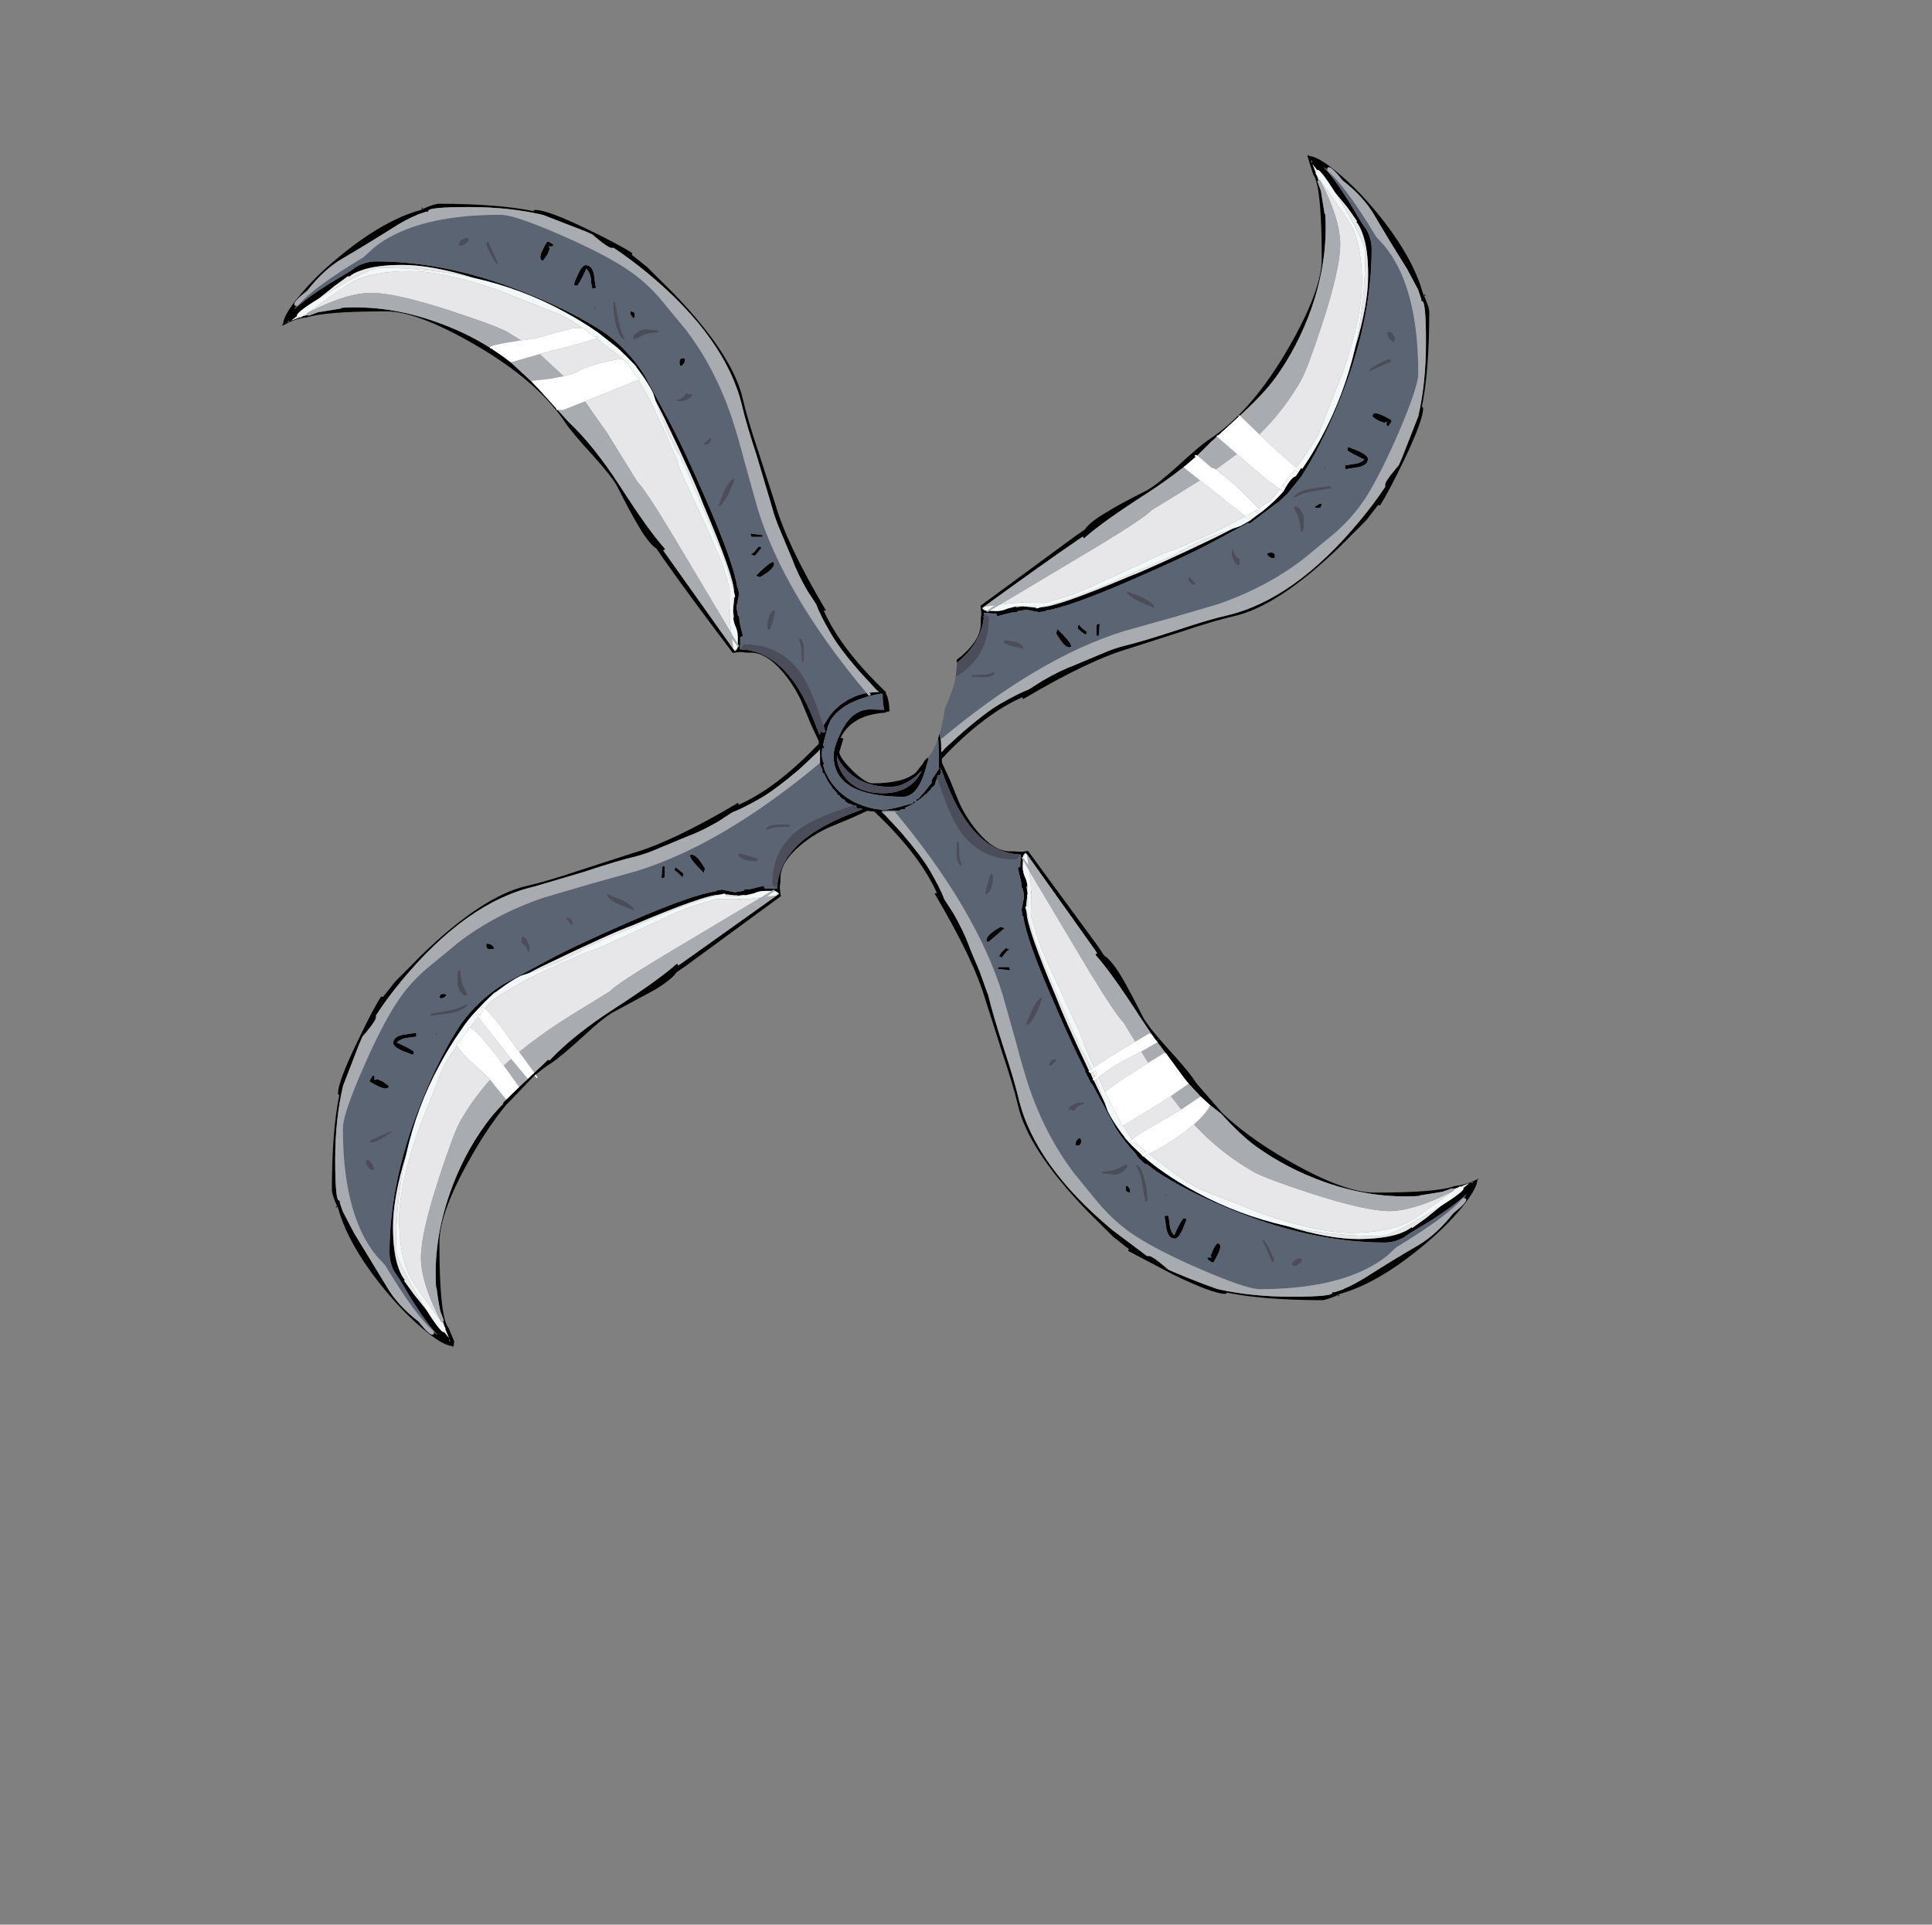 <?xml version="1.0" encoding="UTF-8"?>
<svg xmlns="http://www.w3.org/2000/svg" xmlns:xlink="http://www.w3.org/1999/xlink" width="532px" height="530px" viewBox="0 0 532 530" version="1.1">
<rect x="0" y="0" width="532" height="530" fill="#808080" stroke="none"/>
<g id="surface1">
<path style=" stroke:none;fill-rule:evenodd;fill:rgb(0%,0%,0%);fill-opacity:1;" d="M 147.215 296.234 L 146.91 296.418 L 139.707 303.93 L 139.645 303.93 C 136.336 307.891 133.148 312.555 130.078 317.926 C 123.984 328.469 120.957 336.59 120.996 342.285 C 120.996 354.566 121.684 362.121 123.055 364.945 L 123.539 365.734 L 125.055 369.309 L 125.055 369.492 L 124.992 369.855 L 125.055 369.855 L 124.992 369.977 L 124.934 370.461 L 124.691 371.008 L 124.508 370.641 C 122.895 370.602 120.332 369.129 116.82 366.219 C 113.188 363.23 109.574 359.555 105.984 355.191 C 99.281 347.031 95.004 339.578 93.148 332.832 L 92.844 332.168 L 92.602 332.59 L 92.422 332.289 L 92.844 332.105 L 92.723 331.926 C 91.836 329.863 91.391 328.449 91.391 327.684 C 91.391 316.816 92.078 308.09 93.449 301.508 L 93.207 301.508 L 93.086 301.082 C 93.086 298.902 94.863 294.156 98.414 286.844 C 101.281 280.824 103.461 276.684 104.953 274.422 L 105.438 274.543 L 108.828 270.301 L 116.094 262.969 C 127.355 252.105 137.023 245.762 145.094 243.945 C 148.688 243.137 153.488 241.723 159.504 239.703 L 174.094 234.977 C 181.441 232.875 191.105 228.27 203.094 221.16 C 203.258 220.918 203.336 221.082 203.336 221.645 C 210.039 218.699 217.059 213.445 224.406 205.891 L 224.832 205.469 L 225.375 204.922 L 225.438 204.801 L 225.438 204.016 L 223.379 199.652 L 220.594 192.926 C 219.219 190.016 217.523 187.371 215.508 184.988 C 212.48 181.473 209.555 179.715 206.727 179.715 L 205.578 179.715 L 203.883 179.535 L 203.457 179.594 L 203.336 179.594 L 201.762 179.777 C 193.328 168.629 186.949 159.965 182.633 153.781 L 180.754 151.055 C 179.383 150.168 177.789 148.188 175.973 145.117 C 174.477 142.652 172.48 138.938 169.977 133.969 C 169.008 132.152 166.77 129.305 163.258 125.426 C 159.422 121.227 156.941 118.277 155.809 116.578 C 150.645 108.785 142.25 101.531 130.625 94.828 C 120.09 88.727 111.977 85.699 106.285 85.738 C 95.023 85.738 87.738 86.305 84.43 87.434 C 82.652 87.477 80.492 88.203 77.949 89.617 L 77.586 89.434 L 77.949 89.254 C 77.992 87.637 79.465 85.07 82.371 81.559 C 85.316 77.922 88.988 74.305 93.391 70.711 C 101.504 64.004 108.949 59.723 115.73 57.867 L 116.395 57.562 L 115.973 57.32 L 116.273 57.137 L 116.457 57.562 L 116.637 57.441 C 118.656 56.551 120.07 56.109 120.875 56.109 C 131.734 56.109 140.453 56.797 147.031 58.168 L 147.031 57.926 C 146.75 57.844 146.891 57.805 147.457 57.805 C 149.637 57.805 154.379 59.562 161.684 63.078 C 167.656 65.984 171.793 68.188 174.094 69.68 L 173.973 70.164 L 178.211 73.559 L 185.539 80.828 C 196.355 92.102 202.691 101.773 204.547 109.855 C 205.355 113.449 206.77 118.254 208.785 124.273 L 213.508 138.879 C 215.605 146.23 220.207 155.902 227.312 167.902 C 227.555 168.062 227.395 168.145 226.828 168.145 C 229.773 174.809 235.023 181.836 242.57 189.23 L 243.539 190.199 L 243.84 190.441 L 243.902 190.5 L 243.902 190.805 C 244.547 192.059 244.891 193.754 244.93 195.895 L 244.809 195.895 C 244.445 195.895 244.062 196.035 243.66 196.32 L 243.66 196.258 C 238.492 196.621 234.801 198.316 232.578 201.348 C 232.094 201.953 231.711 202.621 231.43 203.348 L 231.793 203.227 C 232.035 203.188 232.156 203.328 232.156 203.652 L 231.125 207.043 C 231.086 208.012 232.258 209.688 234.637 212.074 C 237.102 214.496 238.977 215.707 240.27 215.707 C 246.039 215.707 250.059 214.68 252.316 212.617 L 254.133 210.254 L 254.68 209.348 L 255.648 208.496 L 255.527 208.922 L 255.648 209.105 L 255.223 210.438 C 253.77 216.414 251.57 219.406 248.625 219.406 C 235.91 219.363 229.551 215.605 229.551 208.133 C 229.551 206.438 230.258 204.195 231.672 201.41 C 233.648 197.367 236.312 195.348 239.664 195.348 L 243.477 195.469 C 243.195 194.258 243.055 192.844 243.055 191.23 L 242.871 191.109 L 242.629 190.988 C 235.605 192.238 230.945 194.723 228.645 198.441 L 227.977 200.016 L 227.434 202.074 L 227.191 202.922 L 226.648 205.043 L 226.949 205.953 L 226.707 206.195 L 226.465 205.832 L 226.285 207.406 C 226.285 208.699 226.504 209.648 226.949 210.254 L 226.648 210.68 C 227.133 212.617 228.141 214.535 229.672 216.434 C 232.379 219.707 236.133 221.809 240.934 222.738 L 241.781 222.859 L 242.871 223.039 C 244.445 223 246.707 222.535 249.652 221.645 L 251.348 221.223 L 251.469 220.797 L 251.711 220.738 L 252.195 220.738 L 252.316 220.617 L 252.379 220.07 L 252.801 220.07 L 254.801 217.77 L 256.617 215.465 L 256.676 215.406 L 256.496 215.344 C 256.496 214.859 256.797 214.234 257.402 213.465 L 258.555 211.711 L 258.555 208.375 L 258.371 203.527 L 258.312 203.406 L 258.734 202.074 L 258.797 202.258 L 259.16 204.922 L 259.16 205.711 L 259.219 206.559 L 259.219 207.164 L 259.582 206.801 L 259.645 206.742 L 260.188 206.074 L 264.973 201.711 C 269.168 198.074 272.598 195.469 275.262 193.895 C 278.695 191.914 281.379 190.562 283.316 189.836 L 287.129 187.41 C 290.32 185.555 293.223 184.141 295.848 183.172 L 302.934 180.203 C 305.715 178.988 308.016 178.18 309.832 177.777 C 313.145 176.969 317.887 175.555 324.062 173.535 C 330.117 171.516 334.695 170.164 337.805 169.477 C 350.238 166.566 362.426 157.902 374.375 143.48 C 376.996 140.332 379.359 137.18 381.457 134.031 L 381.395 133.547 C 381.395 132.898 382.285 131.527 384.059 129.426 L 384.605 128.758 L 384.969 128.152 L 384.664 129.305 L 385.09 128.273 L 385.996 126.215 L 390.539 114.641 C 391.953 108.5 392.656 101.715 392.656 94.281 C 392.656 86.164 392.254 82.406 391.445 83.012 L 391.324 82.164 L 391.324 82.223 L 390.598 80.102 L 390.477 79.738 L 387.449 74.043 C 384.141 68.793 381.113 63.824 378.371 59.137 C 376.434 55.824 373.547 52.676 369.711 49.688 C 367.773 47.262 366.504 46.051 365.898 46.051 L 365.535 46.23 L 365.535 46.715 L 364.445 45.988 C 366.262 47.809 368.684 51.121 371.711 55.926 L 375.039 61.5 L 376.25 63.199 C 377.219 64.895 377.703 66.711 377.703 68.652 C 377.703 82.344 374.535 96.766 368.199 111.914 C 365.09 119.426 361.781 125.891 358.27 131.305 L 357.723 131.969 L 354.211 136.332 L 354.211 136.211 L 351.91 138.395 L 351.852 138.332 L 344.16 144.148 L 343.797 144.148 L 343.738 143.969 L 334.293 149.059 C 329.207 151.805 321.719 155.316 311.832 159.602 C 300.047 164.73 292.055 167.578 287.855 168.145 L 287.855 168.324 L 286.102 168.566 L 282.648 167.902 L 281.438 168.082 L 280.227 168.324 L 279.984 168.566 L 278.473 168.688 L 274.719 169.656 C 274.516 169.578 274.395 169.336 274.355 168.93 L 273.145 168.93 L 272.66 168.871 L 271.086 168.809 L 270.965 168.688 L 270.965 169.355 L 270.781 169.902 L 270.902 170.082 C 270.379 174.77 267.918 178.91 263.52 182.504 L 263.398 181.715 L 264.789 180.625 C 268.301 177.598 270.055 174.668 270.055 171.84 L 270.055 170.629 L 270.238 168.992 L 270.176 168.566 L 270.176 168.445 L 269.996 166.809 L 295.969 147.723 L 298.695 145.844 C 299.582 144.473 301.578 142.875 304.688 141.059 C 307.07 139.562 310.762 137.566 315.766 135.059 C 317.543 134.09 320.387 131.848 324.305 128.336 C 328.461 124.496 331.406 122.012 333.145 120.883 C 340.934 115.711 348.18 107.309 354.879 95.676 C 360.934 85.133 363.961 77.012 363.961 71.316 C 363.961 58.996 363.293 51.422 361.961 48.594 L 361.598 48.051 L 360.023 42.961 L 360.266 42.598 L 360.449 42.961 C 362.062 43 364.625 44.477 368.137 47.383 C 371.77 50.332 375.402 54.008 379.035 58.41 C 385.695 66.531 389.953 73.984 391.809 80.77 L 392.113 81.438 L 392.355 81.012 L 392.535 81.254 L 392.172 81.496 L 392.234 81.68 C 393.121 83.699 393.566 85.09 393.566 85.859 C 393.566 96.766 392.879 105.512 391.508 112.094 L 391.75 112.094 L 391.871 112.52 C 391.871 114.66 390.113 119.406 386.602 126.758 C 383.695 132.738 381.496 136.879 380.004 139.18 C 379.801 139.18 379.641 139.121 379.52 139 L 376.191 143.301 L 368.863 150.633 C 357.602 161.457 347.938 167.801 339.863 169.656 C 336.27 170.465 331.469 171.879 325.453 173.898 L 310.922 178.566 C 303.539 180.707 293.852 185.332 281.863 192.441 C 281.66 192.645 281.578 192.48 281.621 191.957 C 274.922 194.863 267.898 200.094 260.551 207.648 L 260.129 208.133 L 259.402 208.859 L 259.34 209.527 L 259.402 210.074 L 261.461 214.496 L 264.184 221.16 C 265.555 224.07 267.27 226.734 269.328 229.16 C 272.316 232.676 275.223 234.43 278.047 234.43 L 279.258 234.43 L 280.895 234.551 L 281.5 234.551 L 283.074 234.309 L 302.145 260.305 L 304.02 263.09 C 305.395 263.98 307.008 265.961 308.863 269.031 C 310.277 271.453 312.254 275.168 314.797 280.18 C 315.766 281.957 318.008 284.785 321.52 288.66 C 325.352 292.863 327.836 295.832 328.965 297.566 L 329.449 298.297 L 336.293 306.172 L 336.293 306.234 C 341.016 310.758 346.969 315.102 354.152 319.262 C 364.688 325.359 372.801 328.41 378.492 328.41 C 389.992 328.41 397.359 327.805 400.59 326.594 C 402.727 326.391 404.887 325.723 407.066 324.594 L 407.188 324.715 L 406.824 324.836 C 406.785 326.449 405.332 329.035 402.465 332.59 C 399.48 336.227 395.785 339.84 391.387 343.438 C 383.273 350.102 375.828 354.383 369.047 356.281 C 368.844 356.363 368.621 356.465 368.379 356.586 C 368.621 356.625 368.781 356.707 368.863 356.828 L 368.562 357.008 L 368.379 356.586 L 368.199 356.707 C 366.141 357.594 364.727 358.039 363.961 358.039 C 353.062 358 344.324 357.293 337.746 355.918 L 337.746 356.223 L 337.32 356.281 C 335.141 356.281 330.398 354.523 323.094 351.012 L 310.68 344.465 C 310.68 344.266 310.742 344.102 310.863 343.98 L 306.562 340.59 L 299.238 333.316 C 288.422 322.047 282.105 312.371 280.289 304.293 C 279.441 300.699 278.008 295.891 275.988 289.875 L 271.328 275.27 C 269.188 267.918 264.566 258.242 257.465 246.246 C 257.223 246.043 257.383 245.945 257.949 245.945 L 258.008 245.945 C 255.02 239.277 249.773 232.27 242.266 224.918 L 241.781 224.492 L 240.875 223.586 L 240.875 223.523 L 240.996 223.523 L 238.816 223.281 L 234.82 225.102 L 228.16 227.887 C 225.254 229.219 222.59 230.918 220.168 232.977 C 216.656 236.008 214.902 238.934 214.902 241.762 L 214.902 242.914 C 214.781 243.438 214.719 244.004 214.719 244.609 L 214.781 245.035 L 214.781 245.156 L 215.023 246.793 L 188.988 265.879 L 186.266 267.758 C 185.375 269.09 183.398 270.688 180.332 272.543 L 169.191 278.543 C 167.375 279.473 164.551 281.715 160.715 285.27 C 156.516 289.105 153.551 291.59 151.816 292.723 C 150.363 293.648 148.93 294.719 147.516 295.934 L 147.516 295.871 L 147.215 296.176 L 147.215 296.234 M 163.195 64.59 L 161.137 63.684 L 149.574 59.199 C 143.438 57.746 136.66 57.016 129.23 57.016 C 121.117 57.016 117.387 57.422 118.031 58.23 L 117.121 58.352 L 117.184 58.352 L 115.062 59.078 L 114.699 59.258 C 113.047 59.906 111.148 60.895 109.012 62.227 C 103.762 65.539 98.797 68.57 94.117 71.316 C 90.805 73.258 87.66 76.145 84.672 79.98 C 82.25 81.879 81.039 83.152 81.039 83.801 L 81.219 84.164 L 81.703 84.164 L 80.977 85.254 C 82.793 83.434 86.105 81.012 90.906 77.98 L 96.477 74.648 L 98.172 73.438 C 99.91 72.469 101.723 71.984 103.621 71.984 C 117.305 71.984 131.715 75.156 146.852 81.496 C 154.477 84.648 161.016 88.02 166.465 91.617 C 170.867 94.766 174.539 98.684 177.484 103.371 L 183.965 115.43 C 186.707 120.477 190.238 127.973 194.559 137.906 C 199.684 149.703 202.512 157.703 203.035 161.902 L 203.215 161.902 L 203.52 163.66 L 202.793 167.113 L 202.973 168.324 L 203.215 169.535 L 203.52 169.781 L 203.641 171.293 L 204.547 175.051 C 204.469 175.211 204.227 175.332 203.82 175.414 L 203.82 177.109 L 203.762 178.746 L 203.578 178.809 L 204.246 178.809 L 204.789 178.988 L 204.973 178.867 C 210.863 179.516 215.891 183.211 220.047 189.957 C 221.539 192.422 222.973 195.43 224.348 198.984 L 225.617 202.258 L 225.617 202.316 L 225.738 202.195 L 225.859 201.953 L 226.164 201.168 L 226.285 201.711 L 227.07 201.711 L 227.312 201.41 L 226.77 199.773 L 226.891 199.59 L 228.281 197.41 L 228.281 197.348 L 229.25 196.137 L 229.371 196.016 L 229.914 195.41 L 230.582 194.863 L 231.246 194.258 L 231.488 194.016 L 233.426 192.742 L 233.547 192.684 L 235.426 191.773 C 236.434 191.371 237.504 191.066 238.633 190.867 L 239.301 191.652 L 239.785 191.23 L 239.359 190.746 L 240.633 190.625 L 241.418 190.562 L 242.086 190.562 L 241.66 190.258 L 240.996 189.594 L 236.574 184.805 C 232.941 180.605 230.359 177.172 228.824 174.504 C 226.809 171.07 225.457 168.387 224.77 166.445 L 222.289 162.629 C 220.43 159.398 219.039 156.488 218.109 153.902 L 215.145 146.816 C 213.934 143.988 213.105 141.684 212.66 139.906 L 208.422 125.668 C 206.445 119.609 205.094 115.023 204.367 111.914 C 201.461 99.473 192.824 87.273 178.453 75.316 C 175.266 72.691 172.098 70.328 168.949 68.227 L 168.465 68.289 C 167.859 68.289 166.484 67.398 164.348 65.621 L 163.68 65.074 L 163.137 64.711 L 164.227 65.074 L 163.195 64.59 M 150.785 70.043 L 149.516 71.801 C 149.031 71.723 148.789 71.438 148.789 70.953 C 148.746 70.105 149.371 68.629 150.664 66.531 L 151.09 66.531 L 152.297 67.316 L 152.359 67.559 C 152.238 67.844 151.836 67.926 151.148 67.801 L 151.332 68.531 L 150.785 70.043 M 188.383 98.703 C 188.543 98.461 188.625 98.625 188.625 99.188 C 188.625 99.715 188.301 100.238 187.656 100.766 L 187.234 100.766 L 187.113 99.855 C 187.113 98.887 187.535 98.504 188.383 98.703 M 161.441 73.984 C 160.555 76.043 159.746 77.598 159.02 78.648 L 158.23 78.648 L 158.109 78.285 C 158.109 77.883 158.453 76.973 159.141 75.559 C 159.906 73.863 160.613 73.012 161.258 73.012 C 162.43 73.012 163.195 73.863 163.559 75.559 C 163.762 77.457 163.945 78.629 164.105 79.074 L 163.863 79.375 L 163.074 79.375 C 162.875 78.73 162.754 77.82 162.711 76.648 C 162.551 75.559 162.129 74.668 161.441 73.984 M 134.922 95.734 L 134.984 95.918 L 135.227 95.918 L 138.918 98.461 L 140.25 99.492 L 140.371 99.555 L 140.492 99.676 L 140.734 99.855 L 146.367 105.066 L 146.426 105.129 L 148.605 107.43 L 153.207 112.52 L 153.145 112.52 L 153.266 112.883 L 153.57 112.883 L 156.477 116.094 C 161.16 120.496 165.879 126.375 170.645 133.727 C 176.012 142.09 180.148 147.863 183.055 151.055 L 183.117 151.359 L 182.633 151.543 L 183.418 152.691 L 201.945 178.746 L 202.125 179.051 L 202.367 179.293 L 202.914 178.809 L 202.914 178.625 L 203.094 178.445 L 203.094 177.961 L 203.215 178.203 L 203.52 177.898 L 203.156 177.293 L 203.156 175.477 C 203.156 174.383 202.934 173.355 202.488 172.387 C 202.168 171.738 201.965 170.891 201.883 169.84 L 202.066 170.203 L 202.004 169.293 L 201.824 167.781 L 201.945 167.961 L 201.945 167.113 L 202.188 164.871 L 202.188 164.57 L 202.43 164.324 L 202.125 162.992 C 202.125 160.207 199.301 152.168 193.648 138.879 C 192.156 134.797 188.566 126.84 182.875 115.004 L 180.512 110.34 L 179.785 108.098 C 178.938 106.398 177.605 104.32 175.789 101.855 L 175.184 101.066 L 175.184 100.945 L 174.641 100.34 L 172.52 98.16 L 170.039 95.797 L 164.648 91.555 C 161.824 89.574 158.738 87.676 155.387 85.859 C 147.637 81.617 139.32 78.508 130.441 76.527 C 122.734 74.145 116.176 72.953 110.766 72.953 C 106.004 72.953 102.23 73.457 99.445 74.469 C 97.992 74.953 96.883 75.539 96.113 76.227 L 96.055 76.164 L 95.934 75.984 L 92.18 78.711 L 87.941 82.102 C 83.824 84.648 81.766 86.242 81.766 86.891 L 81.824 87.012 L 80.191 88.281 L 82.551 87.375 L 82.855 87.375 L 83.34 87.07 L 84.672 86.707 L 84.973 86.949 L 87.578 85.98 L 93.934 84.949 L 93.934 84.77 C 102.449 84.203 111.109 85.477 119.906 88.586 C 125.277 90.445 130.281 92.828 134.922 95.734 M 174.398 87.617 C 173.871 87.09 173.609 86.648 173.609 86.285 C 173.609 85.719 173.75 85.555 174.035 85.797 C 174.559 85.918 174.82 86.223 174.82 86.707 L 174.762 87.496 L 174.398 87.617 M 200.914 168.266 L 200.914 168.688 L 200.793 168.082 L 200.914 168.266 M 209.875 147.844 L 206.969 147.844 L 206.727 147.422 L 206.668 146.875 L 207.211 146.996 L 210.059 147.359 L 209.875 147.844 M 208.906 150.449 L 209.754 150.812 L 207.879 153.055 L 206.727 152.691 C 207.211 152.531 207.938 151.785 208.906 150.449 M 208.121 158.57 C 210.379 156.309 211.812 155.098 212.418 154.934 C 212.902 154.609 213.145 154.73 213.145 155.297 C 213.145 156.266 211.855 157.48 209.27 158.934 L 208.121 158.57 M 244.629 190.562 L 244.688 190.562 L 244.629 190.562 M 326.059 128.516 C 323.074 130.898 319.723 133.305 316.008 135.727 C 307.652 141.098 301.883 145.219 298.695 148.086 L 298.453 148.207 C 298.289 148.207 298.211 148.047 298.211 147.723 L 297.059 148.512 C 290.883 152.711 282.105 158.953 270.723 167.234 L 270.48 167.477 L 270.965 168.023 L 271.145 167.961 L 271.328 168.145 L 271.812 168.203 L 271.629 168.324 L 271.871 168.566 L 272.477 168.203 L 274.355 168.266 C 275.406 168.266 276.414 168.043 277.383 167.598 L 279.926 166.93 L 279.562 167.176 L 280.469 167.113 L 281.984 166.93 L 281.801 167.051 L 282.648 167.051 L 284.891 167.297 L 285.191 167.297 L 285.434 167.539 L 286.766 167.176 C 289.551 167.176 297.605 164.367 310.922 158.75 C 314.961 157.215 322.891 153.621 334.719 147.965 L 339.379 145.602 L 341.621 144.816 L 344.281 143.301 L 344.707 142.938 L 346.461 141.605 L 346.766 141.422 L 347.066 141.18 L 347.43 140.938 L 348.098 140.391 C 349.953 138.898 351.73 137.199 353.426 135.301 L 353.484 135.18 L 353.91 134.395 L 354.574 133.305 C 355.383 132.051 356.129 131.324 356.816 131.121 L 357.543 130.031 L 357.906 129.484 L 358.328 128.82 L 358.57 129.121 C 360.387 126.496 362.145 123.609 363.84 120.457 C 368.035 112.703 371.164 104.379 373.223 95.492 C 375.562 87.777 376.734 81.215 376.734 75.801 C 376.734 70.992 376.23 67.219 375.223 64.469 C 374.738 63.016 374.152 61.887 373.465 61.078 L 373.527 61.078 L 373.77 60.957 L 373.707 60.957 L 371.043 57.137 L 367.594 52.957 C 365.008 48.836 363.414 46.777 362.809 46.777 L 362.688 46.836 L 361.418 45.203 L 362.324 47.566 L 362.324 47.867 L 362.629 48.352 L 363.051 49.625 L 362.75 49.93 L 363.719 52.535 L 364.746 58.895 L 364.93 58.895 C 365.453 67.461 364.184 76.145 361.113 84.949 C 358.652 91.898 355.363 98.238 351.246 103.977 C 349.148 106.844 346.16 110.074 342.285 113.672 L 341.438 114.457 L 341.379 114.398 L 340.953 114.457 L 341.137 114.699 L 335.445 119.91 L 335.262 119.852 L 334.961 120.156 L 335.082 120.215 L 333.629 121.547 L 329.691 125.426 L 329.391 125.305 L 329.086 125.305 L 328.965 125.609 L 329.27 125.789 L 326.301 128.336 L 326.18 128.395 L 326.059 128.395 L 326.059 128.516 M 299.301 174.02 L 298.996 174.809 C 298.512 174.605 297.746 174 296.695 172.992 L 297.059 171.84 C 297.219 172.324 297.969 173.051 299.301 174.02 M 291.188 173.234 C 293.445 175.453 294.656 176.867 294.82 177.473 C 295.102 177.961 294.98 178.223 294.457 178.262 C 293.488 178.262 292.277 176.969 290.824 174.383 L 291.188 173.234 M 281.074 165.961 L 281.68 165.84 L 281.5 165.961 L 281.074 165.961 M 360.934 44.172 L 361.297 45.02 L 361.297 44.535 L 361.418 44.414 L 360.934 44.172 M 371.406 123.125 L 374.133 124.215 C 375.785 124.98 376.633 125.688 376.676 126.336 C 376.676 127.508 375.828 128.273 374.133 128.637 L 370.621 129.184 L 370.379 128.941 L 370.379 128.152 L 373.043 127.727 C 374.133 127.605 375.02 127.203 375.707 126.516 C 373.605 125.586 372.051 124.781 371.043 124.094 L 371.043 123.305 L 371.406 123.125 M 377.887 114.578 C 377.965 114.055 378.25 113.793 378.734 113.793 C 379.539 113.793 381.012 114.418 383.152 115.672 L 383.152 116.156 L 382.363 117.305 L 382.121 117.426 C 381.801 117.305 381.719 116.902 381.879 116.215 L 381.152 116.398 C 380.953 116.398 380.449 116.215 379.641 115.852 C 378.711 115.367 378.129 114.945 377.887 114.578 M 349.914 152.148 C 350.844 152.148 351.207 152.59 351.004 153.48 C 351.207 153.641 351.043 153.723 350.52 153.723 C 349.953 153.723 349.43 153.398 348.945 152.754 L 348.945 152.328 L 349.914 152.148 M 302.387 175.172 L 301.902 174.992 L 301.902 172.082 L 302.387 171.84 L 302.871 171.777 L 302.75 172.324 C 302.75 173.98 302.629 174.93 302.387 175.172 M 363.898 139.121 C 363.777 139.645 363.496 139.906 363.051 139.906 L 362.203 139.848 L 362.082 139.484 L 363.414 138.695 C 363.941 138.695 364.102 138.836 363.898 139.121 M 79.16 88.77 L 80.008 88.402 L 79.523 88.465 L 79.402 88.281 L 79.16 88.77 M 225.801 210.074 L 225.801 207.891 L 225.738 207.043 L 225.738 206.379 L 225.438 206.801 L 224.77 207.469 L 220.047 211.891 C 215.809 215.484 212.359 218.07 209.695 219.648 C 206.262 221.625 203.578 222.98 201.641 223.707 L 197.828 226.191 C 194.641 228.051 191.754 229.441 189.172 230.371 L 182.027 233.34 C 179.242 234.551 176.941 235.379 175.125 235.824 C 171.812 236.594 167.07 238.008 160.895 240.066 L 147.152 244.125 C 134.723 246.992 122.531 255.637 110.586 270.059 C 107.961 273.211 105.621 276.383 103.562 279.574 L 103.562 280.059 C 103.562 280.664 102.672 282.035 100.898 284.176 L 100.352 284.844 L 100.051 285.391 L 100.352 284.297 L 99.867 285.328 L 98.961 287.391 L 94.48 298.961 C 93.027 305.062 92.301 311.848 92.301 319.32 C 92.301 327.398 92.703 331.137 93.512 330.531 L 93.633 331.438 L 93.633 331.379 L 94.359 333.5 L 94.539 333.863 L 97.508 339.559 L 106.59 354.465 C 108.527 357.777 111.41 360.926 115.246 363.918 C 117.145 366.301 118.414 367.512 119.059 367.551 L 119.422 367.371 L 119.422 366.887 L 120.512 367.613 C 118.695 365.797 116.273 362.484 113.25 357.676 L 109.918 352.102 L 108.707 350.406 C 107.738 348.668 107.254 346.852 107.254 344.953 C 107.254 331.258 110.422 316.836 116.758 301.688 C 119.906 294.055 123.277 287.512 126.871 282.059 C 130.02 277.652 133.934 273.977 138.617 271.027 L 150.664 264.547 C 155.711 261.797 163.195 258.266 173.125 253.941 C 184.91 248.812 192.902 245.984 197.102 245.461 L 197.102 245.277 L 198.855 244.973 L 202.309 245.703 L 203.52 245.52 L 204.73 245.277 L 204.973 244.973 L 206.484 244.852 L 210.238 243.945 L 210.602 244.672 L 212.297 244.672 L 213.934 244.73 L 213.992 244.914 L 213.992 244.246 L 214.176 243.703 L 214.055 243.52 C 214.738 237.621 218.453 232.613 225.195 228.492 C 227.656 226.957 230.641 225.504 234.152 224.129 L 237.242 222.918 L 237.422 222.859 L 237.363 222.738 L 237.121 222.617 L 236.273 222.617 L 235.848 222.496 C 235.93 221.887 235.688 221.645 235.121 221.766 L 235.062 221.766 L 234.941 221.707 L 234.457 221.523 L 234.031 221.344 L 233.73 221.281 L 233.426 221.16 L 233.246 221.039 L 232.762 220.738 L 232.699 220.555 L 232.641 220.312 L 232.094 220.07 L 231.367 219.465 L 231.309 219.223 L 231.188 219.102 L 230.582 218.859 L 230.582 218.555 L 230.035 217.891 L 229.43 217.223 L 229.25 217.102 L 229.25 216.98 L 227.918 215.043 L 227.859 215.043 L 227.859 214.922 L 226.949 213.043 L 226.586 212.859 L 226.465 212.496 L 226.465 211.953 L 225.98 210.98 L 225.859 210.438 L 225.801 210.133 L 225.801 210.074 M 105.316 297.75 L 107.074 299.023 C 106.992 299.508 106.711 299.75 106.227 299.75 C 105.379 299.75 103.902 299.125 101.805 297.871 L 101.805 297.445 L 102.594 296.234 L 102.895 296.176 C 103.137 296.254 103.199 296.66 103.078 297.387 L 103.805 297.203 C 104.004 297.164 104.508 297.348 105.316 297.75 M 317.098 284.785 L 314.133 280.359 C 308.766 272.039 304.648 266.281 301.781 263.09 L 301.66 262.789 C 301.66 262.668 301.82 262.586 302.145 262.547 L 301.418 261.457 L 282.891 235.402 L 282.648 235.098 L 282.469 234.855 L 281.863 235.34 L 281.922 235.523 L 281.742 235.645 L 281.68 236.129 L 281.559 235.945 L 281.559 236.008 L 281.316 236.188 L 281.68 236.793 L 281.621 238.672 C 281.621 239.762 281.863 240.793 282.348 241.762 C 282.629 242.367 282.832 243.195 282.953 244.246 L 282.711 243.945 L 282.77 244.852 L 283.012 246.367 L 282.832 246.125 L 282.832 247.035 L 282.59 249.215 L 282.59 249.52 L 282.348 249.762 L 282.711 251.156 C 282.668 253.902 285.477 261.941 291.125 275.27 C 292.457 278.824 295.383 285.367 299.906 294.902 L 299.723 295.023 L 300.328 295.57 L 300.633 296.355 L 300.996 297.082 L 300.934 297.145 C 300.934 297.547 300.973 297.648 301.055 297.445 L 301.176 297.445 L 301.965 299.082 L 304.262 303.809 L 305.051 305.992 C 305.859 307.688 307.168 309.766 308.984 312.23 L 309.652 313.078 L 309.652 313.199 L 310.195 313.809 L 311.105 314.836 L 311.227 314.957 L 312.254 315.988 L 314.312 317.926 L 314.254 317.926 L 314.738 318.473 L 314.859 318.41 C 316.516 319.906 318.289 321.301 320.188 322.594 C 322.973 324.57 326.059 326.473 329.449 328.289 C 337.16 332.488 345.473 335.602 354.395 337.621 C 362.062 340.004 368.602 341.195 374.012 341.195 C 378.773 341.156 382.566 340.648 385.391 339.68 C 386.805 339.156 387.914 338.57 388.723 337.922 L 388.723 337.984 L 388.781 337.984 L 388.844 338.164 L 392.656 335.438 L 396.836 332.047 C 400.953 329.461 403.012 327.863 403.012 327.258 L 402.949 327.137 L 404.586 325.805 L 402.223 326.773 L 401.922 326.715 L 401.496 327.016 L 400.164 327.441 L 399.863 327.199 L 397.258 328.168 L 390.902 329.199 L 390.902 329.32 C 382.344 329.883 373.688 328.633 364.93 325.562 C 357.945 323.098 351.59 319.805 345.855 315.684 C 342.992 313.586 339.781 310.574 336.23 306.656 L 336.051 306.477 L 335.988 306.477 L 333.266 304.355 L 330.602 301.93 L 327.332 298.418 L 326 296.781 L 321.215 290.238 L 321.035 290.055 L 320.973 289.996 L 318.734 287.023 L 318.734 286.965 L 318.371 286.48 L 318.309 286.48 L 317.098 284.785 M 318.793 286.238 L 319.035 286.48 L 318.855 286.176 L 318.793 286.238 M 283.922 245.398 L 284.043 246.066 L 283.922 245.824 L 283.922 245.398 M 328.723 297.445 L 328.785 297.387 L 328.664 297.324 L 328.723 297.445 M 403.133 329.984 L 403.797 328.832 C 401.98 330.652 398.691 333.094 393.93 336.164 L 388.359 339.5 L 386.602 340.711 C 384.867 341.68 383.07 342.164 381.215 342.164 C 367.492 342.125 353.082 338.953 337.988 332.652 C 330.316 329.461 323.777 326.086 318.371 322.531 L 315.828 320.594 L 315.402 320.594 C 313.949 319.383 313.062 318.41 312.738 317.684 C 310.723 315.586 308.906 313.262 307.289 310.719 L 300.812 298.66 L 300.633 298.355 L 300.512 298.418 L 299.301 296.055 L 299.238 295.871 L 298.695 294.961 L 298.875 294.902 C 296.453 290.176 293.586 283.957 290.277 276.238 C 285.113 264.445 282.266 256.426 281.742 252.184 L 281.559 252.184 L 281.316 250.488 L 281.984 247.035 L 281.863 245.824 L 281.559 244.609 L 281.316 244.367 L 281.195 242.855 L 280.289 239.035 C 280.328 238.875 280.551 238.773 280.953 238.734 L 280.953 237.52 L 281.016 237.035 L 281.074 235.402 L 281.258 235.34 L 281.074 235.34 L 280.531 235.281 L 280.047 235.16 L 279.805 235.219 C 273.91 234.574 268.906 230.875 264.789 224.129 C 263.254 221.668 261.801 218.676 260.43 215.164 L 259.219 211.891 L 259.16 211.832 L 259.039 211.953 L 259.039 212.074 L 258.977 212.195 L 258.977 212.922 L 258.797 213.465 C 258.23 213.387 257.988 213.629 258.07 214.195 L 258.07 214.254 L 258.008 214.375 L 257.828 214.859 L 257.645 215.285 L 257.586 215.586 L 257.586 215.77 L 257.523 215.828 L 257.402 216.07 L 257.102 216.496 L 257.039 216.555 L 256.859 216.617 L 256.676 216.676 L 256.434 217.223 L 255.77 217.891 L 255.586 218.012 L 255.465 218.133 L 255.164 218.676 L 254.859 218.676 L 254.254 219.281 L 253.527 219.891 L 253.469 220.07 L 253.285 220.07 L 251.348 221.402 L 251.348 221.465 L 251.227 221.465 C 250.621 221.789 249.996 222.09 249.352 222.375 L 249.168 222.797 L 248.926 222.859 L 248.262 222.859 L 247.535 223.223 L 242.871 223.16 L 242.934 223.402 L 242.812 223.523 L 244.203 223.523 L 243.355 223.586 L 242.75 223.586 L 243.113 223.887 L 243.176 223.949 L 243.84 224.555 L 248.199 229.281 C 251.832 233.523 254.438 236.977 256.012 239.641 C 257.988 243.035 259.34 245.723 260.066 247.699 L 262.551 251.52 C 264.367 254.711 265.758 257.598 266.727 260.184 C 267.008 261.031 267.996 263.414 269.691 267.332 L 272.176 274.242 C 272.941 277.512 274.336 282.258 276.352 288.48 C 278.332 294.5 279.684 299.062 280.41 302.172 C 283.316 314.613 291.973 326.812 306.383 338.77 L 315.828 345.859 L 316.312 345.859 C 316.918 345.82 318.289 346.707 320.43 348.527 L 321.094 349.07 L 321.699 349.375 L 320.551 349.07 L 321.578 349.555 L 323.637 350.465 C 327.754 352.203 331.609 353.695 335.203 354.949 C 341.336 356.363 348.137 357.07 355.605 357.07 C 363.676 357.07 367.41 356.664 366.805 355.859 L 367.652 355.797 L 369.773 355.07 L 370.074 354.887 C 371.73 354.203 373.625 353.211 375.766 351.918 C 381.012 348.566 385.977 345.539 390.66 342.832 C 393.969 340.852 397.137 337.941 400.164 334.105 C 402.547 332.207 403.738 330.953 403.738 330.348 L 403.555 329.984 L 403.133 329.984 M 326.727 335.863 L 325.637 338.59 C 324.867 340.246 324.164 341.074 323.516 341.074 C 322.348 341.074 321.578 340.227 321.215 338.527 L 320.672 335.016 L 320.914 334.773 L 321.762 334.773 L 322.125 337.5 C 322.246 338.59 322.648 339.477 323.336 340.164 C 324.223 338.062 325.051 336.508 325.816 335.5 L 326.543 335.5 L 326.727 335.863 M 309.953 327.441 L 310.074 326.652 L 310.379 326.473 C 310.902 326.996 311.164 327.441 311.164 327.805 C 311.164 328.371 311.023 328.551 310.742 328.348 C 310.219 328.227 309.953 327.926 309.953 327.441 M 336.051 343.195 C 336.051 344.004 335.422 345.477 334.172 347.617 L 333.688 347.617 L 332.539 346.77 L 332.418 346.527 C 332.539 346.242 332.941 346.184 333.629 346.344 C 333.508 346.223 333.445 345.961 333.445 345.559 L 334.051 344.102 C 334.496 343.176 334.898 342.59 335.262 342.348 C 335.746 342.426 336.008 342.711 336.051 343.195 M 404.766 325.742 L 405.312 325.684 L 405.434 325.863 L 405.613 325.379 L 404.766 325.742 M 259.16 211.77 L 259.098 211.711 L 259.098 211.832 L 259.16 211.77 M 258.855 211.711 L 258.977 211.953 L 258.977 211.285 L 258.797 211.711 L 258.855 211.711 M 253.59 212.738 L 253.832 212.195 L 253.469 212.559 L 252.438 213.527 C 250.059 215.586 247.656 216.637 245.234 216.676 C 240.066 216.676 236.031 215.145 233.125 212.074 C 231.711 210.578 230.824 209.266 230.461 208.133 C 230.422 209.992 231.086 211.871 232.457 213.77 C 234.719 216.84 238.293 218.395 243.176 218.434 C 248.098 218.395 251.57 216.496 253.59 212.738 M 225.68 202.316 L 225.617 202.316 L 225.68 202.438 L 225.738 202.316 L 225.68 202.316 M 212.48 245.336 L 210.664 245.336 C 209.574 245.336 208.543 245.559 207.574 246.004 L 205.031 246.609 L 205.395 246.43 L 204.488 246.488 L 202.973 246.672 L 203.156 246.551 L 202.309 246.551 L 200.129 246.309 L 199.766 246.309 L 199.582 246.066 L 198.191 246.367 C 195.406 246.367 187.375 249.195 174.094 254.852 C 170.02 256.344 162.066 259.941 150.242 265.637 C 148.547 266.445 146.992 267.23 145.578 268 L 143.34 268.727 C 141.645 269.574 139.586 270.906 137.164 272.727 L 136.316 273.332 L 136.195 273.332 L 135.59 273.875 L 133.41 275.996 L 131.047 278.48 C 129.473 280.137 128.062 281.934 126.809 283.875 C 124.832 286.66 122.934 289.75 121.117 293.145 C 116.879 300.902 113.773 309.223 111.797 318.109 C 109.414 325.824 108.223 332.387 108.223 337.801 C 108.223 342.566 108.727 346.344 109.738 349.133 C 110.223 350.547 110.805 351.656 111.492 352.465 L 111.371 352.586 L 111.25 352.648 L 113.973 356.402 L 117.363 360.645 C 119.949 364.727 121.543 366.785 122.148 366.824 L 122.27 366.766 L 123.602 368.402 L 122.633 366.039 L 122.633 365.734 L 122.391 365.25 L 121.965 363.918 L 122.207 363.613 L 121.238 361.008 C 120.836 359.109 120.492 356.988 120.211 354.645 L 120.09 354.645 C 119.523 346.121 120.777 337.457 123.844 328.652 C 126.266 321.664 129.555 315.32 133.711 309.625 C 134.965 307.848 136.578 305.949 138.555 303.93 L 138.555 303.629 L 139.402 302.777 L 142.977 299.324 L 145.336 297.082 L 147.152 295.387 L 150.848 291.871 L 151.391 291.934 C 155.789 287.289 161.645 282.602 168.949 277.875 C 177.305 272.465 183.074 268.324 186.266 265.453 L 186.566 265.395 L 186.75 265.879 L 187.898 265.09 L 213.934 246.551 L 214.234 246.367 L 214.477 246.125 L 213.992 245.582 L 213.812 245.641 L 213.629 245.398 L 213.207 245.398 L 213.387 245.277 L 213.086 244.973 L 212.48 245.336 M 203.883 247.578 L 203.277 247.699 L 203.52 247.578 L 203.883 247.578 M 278.047 266.727 L 278.109 267.211 L 277.562 267.152 L 274.719 266.789 L 274.898 266.301 L 277.867 266.301 L 278.047 266.727 M 271.629 258.852 C 271.629 257.879 272.941 256.668 275.566 255.215 L 276.656 255.578 L 272.418 259.215 C 271.895 259.496 271.629 259.375 271.629 258.852 M 276.898 261.094 L 278.047 261.395 C 277.562 261.555 276.836 262.324 275.867 263.699 L 275.082 263.332 C 275.242 262.848 275.848 262.102 276.898 261.094 M 186.023 238.793 L 188.262 240.613 L 187.898 241.762 C 187.738 241.277 186.992 240.551 185.66 239.582 L 186.023 238.793 M 183.055 238.613 L 183.055 241.52 L 182.633 241.762 L 182.086 241.824 L 182.207 241.277 C 182.207 239.582 182.328 238.633 182.57 238.43 L 183.055 238.613 M 193.77 240.371 C 191.512 238.105 190.301 236.672 190.137 236.066 C 189.816 235.582 189.938 235.34 190.5 235.34 C 191.469 235.34 192.68 236.633 194.133 239.219 L 193.77 240.371 M 136.012 261.273 L 135.105 261.395 C 134.137 261.395 133.754 260.969 133.953 260.121 C 133.711 259.922 133.875 259.84 134.438 259.879 C 134.965 259.879 135.488 260.203 136.012 260.848 L 136.012 261.273 M 122.754 273.754 L 122.934 274.117 C 122.371 274.645 121.906 274.906 121.543 274.906 C 120.977 274.867 120.816 274.727 121.059 274.484 C 121.18 273.918 121.48 273.656 121.965 273.695 L 122.754 273.754 M 111.918 285.812 C 110.828 285.977 109.938 286.398 109.254 287.086 C 111.312 287.973 112.863 288.781 113.914 289.508 L 113.914 290.297 L 113.551 290.418 L 110.828 289.387 C 109.133 288.621 108.285 287.914 108.285 287.27 C 108.285 286.055 109.152 285.289 110.887 284.965 L 114.398 284.418 L 114.641 284.664 L 114.641 285.449 L 111.918 285.812 M 123.539 369.188 L 124.023 369.43 L 123.66 368.582 C 123.621 368.742 123.641 368.906 123.723 369.066 L 123.539 369.188 M 297.121 313.383 L 297.543 313.383 L 297.727 314.293 C 297.684 315.223 297.242 315.605 296.395 315.441 C 296.23 315.645 296.152 315.484 296.152 314.957 C 296.152 314.395 296.473 313.867 297.121 313.383 "/>
<path style=" stroke:none;fill-rule:evenodd;fill:rgb(90.588%,90.196%,91.373%);fill-opacity:1;" d="M 160.473 90.402 L 158.352 90.344 C 157.707 90.344 154.055 91.293 147.395 93.191 L 143.461 93.734 L 139.707 91.434 C 137.527 90.223 132.277 88.262 123.965 85.555 C 113.914 82.285 106.668 80.648 102.23 80.648 C 97.707 80.648 91.938 82.445 84.914 86.039 L 90.605 81.922 L 96.477 77.922 C 100.312 75.742 105.762 74.648 112.824 74.648 C 119.039 74.648 127.172 76.406 137.223 79.922 L 153.387 86.285 C 155.043 86.891 157.406 88.262 160.473 90.402 M 148.605 97.492 L 153.934 96.098 C 158.816 94.848 162.25 93.855 164.227 93.129 L 171.734 99.008 L 171.734 99.066 L 170.945 98.824 C 165.418 99.754 161.523 100.887 159.262 102.219 C 158.375 102.703 157.02 103.168 155.203 103.613 L 148.605 97.492 M 175.789 104.582 C 178.25 108.66 180.613 113.309 182.875 118.52 L 186.445 126.699 C 186.605 127.871 187.695 130.535 189.715 134.695 L 194.68 145.48 L 198.855 155.117 L 200.914 162.023 L 200.914 168.266 L 200.793 168.082 L 200.914 168.688 L 200.977 171.293 L 201.398 174.445 L 184.992 146.938 C 179.906 138.535 176.758 133.809 175.547 132.758 L 167.191 119.246 L 161.078 110.52 L 175.789 104.582 M 201.883 169.84 L 201.762 168.082 L 201.762 164.57 L 201.762 164.691 L 202.188 164.57 L 202.188 164.871 L 201.945 167.113 L 201.945 167.961 L 201.824 167.781 L 202.004 169.293 L 202.066 170.203 L 201.883 169.84 M 202.125 162.992 L 201.582 160.871 L 201.52 160.57 L 201.461 160.57 C 200.129 155.965 198.172 150.633 195.586 144.574 L 191.59 135.363 L 188.504 128.273 L 186.992 124.941 L 186.75 124.941 C 184.891 121.348 183.801 119.105 183.48 118.215 L 180.512 110.34 L 182.875 115.004 C 188.566 126.84 192.156 134.797 193.648 138.879 C 199.301 152.168 202.125 160.207 202.125 162.992 M 130.441 76.527 C 122.289 74.668 113.691 73.742 104.652 73.742 C 102.836 73.742 98.535 75.762 91.754 79.801 L 87.941 82.102 L 92.18 78.711 L 95.934 75.984 L 96.055 76.164 L 96.113 76.227 C 96.883 75.539 97.992 74.953 99.445 74.469 C 102.23 73.457 106.004 72.953 110.766 72.953 C 116.176 72.953 122.734 74.145 130.441 76.527 M 81.824 87.012 L 81.945 87.312 L 82.551 87.375 L 80.191 88.281 L 81.824 87.012 M 83.34 87.07 L 84.551 86.285 L 84.672 86.707 L 83.34 87.07 M 202.914 178.625 L 202.914 178.809 L 202.367 179.293 L 202.125 179.051 L 202.367 178.867 L 202.914 178.625 M 363.051 49.625 L 362.629 48.352 L 363.414 49.562 L 363.051 49.625 M 362.324 47.566 L 361.418 45.203 L 362.688 46.836 L 362.387 46.957 L 362.324 47.566 M 367.594 52.957 L 371.043 57.137 L 373.707 60.957 L 373.527 61.078 L 373.465 61.078 C 374.152 61.887 374.738 63.016 375.223 64.469 C 376.23 67.219 376.734 70.992 376.734 75.801 C 376.734 81.215 375.562 87.777 373.223 95.492 C 375.039 87.332 375.949 78.711 375.949 69.621 C 375.949 67.844 373.949 63.562 369.953 56.773 L 367.594 52.957 M 339.379 145.602 L 334.719 147.965 C 322.891 153.621 314.961 157.215 310.922 158.75 C 297.605 164.367 289.551 167.176 286.766 167.176 L 288.887 166.629 L 289.25 166.629 L 289.25 166.566 C 293.809 165.234 299.137 163.277 305.23 160.691 L 314.375 156.691 C 316.395 155.965 318.754 154.934 321.457 153.602 L 324.789 152.086 L 324.789 151.844 L 331.508 148.512 L 339.379 145.602 M 285.191 167.297 L 284.891 167.297 L 282.648 167.051 L 281.801 167.051 L 281.984 166.93 L 280.469 167.113 L 279.562 167.176 L 279.926 166.93 L 281.68 166.871 L 285.191 166.809 L 285.07 166.871 L 285.191 167.297 M 271.145 167.961 L 270.965 168.023 L 270.48 167.477 L 270.723 167.234 L 270.902 167.477 L 271.145 167.961 M 342.891 142.148 C 339.379 144.168 335.484 146.109 331.207 147.965 L 323.094 151.48 C 321.883 151.684 319.219 152.793 315.102 154.812 C 309.289 157.559 305.676 159.215 304.262 159.781 C 299.742 161.922 296.535 163.316 294.637 163.961 L 287.734 166.023 L 283.68 165.961 L 281.5 165.961 L 281.68 165.84 L 281.074 165.961 L 278.473 166.082 L 275.324 166.508 L 302.812 150.086 C 311.164 144.996 315.887 141.824 316.977 140.574 L 330.418 132.273 L 342.891 142.148 M 363.656 49.867 L 367.773 55.625 L 371.77 61.5 C 373.949 65.34 375.039 70.793 375.039 77.859 C 375.039 84.082 373.305 92.223 369.832 102.281 L 363.477 118.457 C 362.629 120.641 360.449 124.074 356.938 128.758 C 354.555 126.82 351.426 124.012 347.551 120.336 L 346.766 119.609 C 351.285 115.207 355.121 110.238 358.27 104.703 C 359.48 102.523 361.438 97.289 364.141 89.012 C 367.41 78.953 369.047 71.699 369.047 67.258 C 369.047 62.734 367.25 56.938 363.656 49.867 M 334.84 129.242 L 340.59 125 L 345.07 128.879 C 348.258 131.668 350.723 133.586 352.457 134.637 L 349.973 137.727 L 346.582 139.969 L 340.105 133.547 L 334.84 129.242 M 400.164 327.441 L 401.496 327.016 L 400.285 327.863 L 400.164 327.441 M 402.223 326.773 L 404.586 325.805 L 402.949 327.137 L 402.828 326.836 L 402.223 326.773 M 396.836 332.047 L 392.656 335.438 L 388.844 338.164 L 388.781 337.984 L 388.723 337.984 L 388.723 337.922 C 387.914 338.57 386.805 339.156 385.391 339.68 C 382.566 340.648 378.773 341.156 374.012 341.195 C 368.602 341.195 362.062 340.004 354.395 337.621 C 362.508 339.477 371.105 340.406 380.184 340.406 C 381.961 340.406 386.238 338.387 393.02 334.348 L 396.836 332.047 M 304.262 303.809 L 301.965 299.082 L 301.176 297.445 L 301.602 297.445 L 301.844 297.203 L 304.262 303.809 M 300.996 297.082 L 300.633 296.355 L 300.328 295.57 L 300.996 295.207 L 301.359 295.934 L 301.539 296.418 C 301.215 296.66 301.035 296.883 300.996 297.082 M 299.906 294.902 C 295.383 285.367 292.457 278.824 291.125 275.27 C 285.477 261.941 282.668 253.902 282.711 251.156 L 283.254 253.277 L 283.254 253.578 L 283.316 253.578 C 284.648 258.184 286.625 263.516 289.25 269.574 L 293.184 278.785 L 296.332 285.812 L 297.785 289.207 L 298.027 289.207 L 300.633 294.355 L 299.906 294.902 M 282.59 249.52 L 282.59 249.215 L 282.832 247.035 L 282.832 246.125 L 283.012 246.367 L 282.77 244.852 L 282.711 243.945 L 282.953 244.246 L 283.012 246.066 L 283.074 249.52 L 283.012 249.457 L 282.59 249.52 M 281.922 235.523 L 281.863 235.34 L 282.469 234.855 L 282.648 235.098 L 282.469 235.219 L 281.922 235.523 M 314.254 289.57 L 316.191 292.66 C 310.137 296.418 306.16 299.082 304.262 300.66 L 302.449 296.719 C 304.867 294.66 308.32 292.52 312.801 290.297 L 314.254 289.57 M 283.375 239.703 L 299.785 267.211 C 304.867 275.574 308.039 280.301 309.289 281.391 L 312.617 286.844 C 307.129 290.035 303.336 292.398 301.238 293.934 L 298.391 287.449 C 298.188 286.277 297.078 283.613 295.062 279.453 L 290.098 268.605 C 287.957 264.121 286.586 260.93 285.98 259.031 L 283.859 252.125 L 283.922 248.004 L 283.922 245.824 L 284.043 246.066 L 283.922 245.398 L 283.801 242.855 L 283.375 239.703 M 309.289 309.988 L 319.582 303.688 C 320.59 303 321.539 302.375 322.426 301.809 L 325.273 305.508 L 317.645 309.988 C 314.578 311.645 312.598 312.898 311.711 313.746 L 309.289 309.988 M 328.785 309.625 C 333.547 314.797 338.996 319.141 345.129 322.652 C 347.27 323.867 352.516 325.844 360.871 328.59 C 370.883 331.824 378.105 333.461 382.547 333.5 C 387.066 333.461 392.859 331.66 399.922 328.105 L 394.172 332.227 C 391.629 334.125 389.691 335.457 388.359 336.227 C 384.445 338.367 378.977 339.457 371.953 339.5 C 365.695 339.457 357.582 337.699 347.613 334.227 L 331.387 327.863 C 328.523 326.773 323.516 323.402 316.371 317.746 C 319.602 316.172 322.832 314.191 326.059 311.809 L 328.785 309.625 M 213.812 245.641 L 213.992 245.582 L 214.477 246.125 L 214.234 246.367 L 214.055 246.125 L 213.812 245.641 M 121.965 363.918 L 122.391 365.25 L 121.543 364.039 L 121.965 363.918 M 122.633 366.039 L 123.602 368.402 L 122.27 366.766 L 122.57 366.645 L 122.633 366.039 M 117.363 360.645 L 113.973 356.402 L 111.25 352.648 L 111.371 352.586 L 111.492 352.465 C 110.805 351.656 110.223 350.547 109.738 349.133 C 108.727 346.344 108.223 342.566 108.223 337.801 C 108.223 332.387 109.414 325.824 111.797 318.109 C 109.938 326.227 109.012 334.832 109.012 343.922 C 109.012 345.699 111.027 350 115.062 356.828 L 117.363 360.645 M 145.578 268 C 146.992 267.23 148.547 266.445 150.242 265.637 C 162.066 259.941 170.02 256.344 174.094 254.852 C 187.375 249.195 195.406 246.367 198.191 246.367 L 196.07 246.914 L 195.77 246.973 L 195.77 247.035 C 191.168 248.328 185.84 250.285 179.785 252.91 L 170.582 256.91 C 168.566 257.598 166.223 258.629 163.559 260 L 160.168 261.516 L 160.168 261.758 L 153.449 265.09 L 145.578 268 M 199.766 246.309 L 200.129 246.309 L 202.309 246.551 L 203.156 246.551 L 202.973 246.672 L 204.488 246.488 L 205.395 246.43 L 205.031 246.609 L 203.277 246.73 L 199.766 246.793 L 199.887 246.73 L 199.766 246.309 M 203.883 247.578 L 206.484 247.52 L 209.633 247.094 L 182.148 263.516 C 173.793 268.566 169.07 271.715 167.98 272.969 C 160.512 277.531 156.012 280.32 154.477 281.328 C 150.039 284.238 146.203 287.023 142.977 289.691 L 138.676 283.754 C 136.297 280.523 134.559 278.523 133.469 277.754 L 135.043 275.875 C 140.129 272.242 146.367 268.828 153.75 265.637 L 161.926 262.062 C 163.098 261.859 165.758 260.77 169.918 258.789 L 180.754 253.82 C 185.234 251.641 188.422 250.246 190.32 249.641 L 197.223 247.578 L 203.52 247.578 L 203.277 247.699 L 203.883 247.578 M 129.414 282.965 L 131.652 280.059 L 140.734 291.57 L 140.613 291.75 L 138.738 293.449 C 133.691 286.66 130.582 283.168 129.414 282.965 M 121.301 363.676 L 117.184 357.98 C 115.246 355.395 113.914 353.434 113.188 352.102 C 111.008 348.223 109.918 342.77 109.918 335.742 C 109.918 329.48 111.676 321.34 115.184 311.324 L 121.543 295.145 C 122.148 293.449 123.582 291.023 125.84 287.875 C 126.648 289.449 129.031 291.914 132.984 295.266 L 134.984 297.324 C 131.836 300.84 129.07 304.68 126.688 308.84 C 125.477 311.02 123.52 316.27 120.816 324.594 C 117.547 334.609 115.91 341.859 115.91 346.344 C 115.91 350.828 117.707 356.605 121.301 363.676 "/>
<path style=" stroke:none;fill-rule:evenodd;fill:rgb(35.686%,39.216%,44.706%);fill-opacity:1;" d="M 255.648 208.496 C 256.656 207.328 257.543 205.629 258.312 203.406 L 258.371 203.527 L 258.555 208.375 L 258.555 211.711 L 257.402 213.465 C 256.797 214.234 256.496 214.859 256.496 215.344 L 256.617 215.465 L 254.801 217.77 L 252.801 220.07 L 252.379 220.07 L 252.316 220.617 L 252.195 220.738 L 251.711 220.738 L 251.469 220.797 L 251.348 221.223 L 249.652 221.645 C 246.707 222.535 244.445 223 242.871 223.039 L 241.781 222.859 L 240.934 222.738 C 236.133 221.809 232.379 219.707 229.672 216.434 C 228.141 214.535 227.133 212.617 226.648 210.68 L 226.949 210.254 C 226.504 209.648 226.285 208.699 226.285 207.406 L 226.465 205.832 L 226.707 206.195 L 226.949 205.953 L 226.648 205.043 L 227.191 202.922 L 227.434 202.074 L 227.977 200.016 L 228.645 198.441 C 230.945 194.723 235.605 192.238 242.629 190.988 L 242.871 191.109 L 243.055 191.23 C 243.055 192.844 243.195 194.258 243.477 195.469 L 239.664 195.348 C 236.312 195.348 233.648 197.367 231.672 201.41 C 230.258 204.195 229.551 206.438 229.551 208.133 C 229.551 215.605 235.91 219.363 248.625 219.406 C 251.57 219.406 253.77 216.414 255.223 210.438 L 255.648 209.105 L 255.527 208.922 L 255.648 208.496 M 258.734 202.074 C 259.301 200.094 259.785 197.773 260.188 195.105 C 261.68 191.836 262.672 188.945 263.156 186.441 L 263.578 186.199 C 269.43 182.523 272.355 177.191 272.355 170.203 C 272.355 169.84 271.953 169.477 271.145 169.113 L 270.965 169.355 L 270.965 168.809 L 271.086 168.809 L 272.66 168.871 L 273.145 168.93 L 274.355 168.93 C 274.395 169.336 274.516 169.578 274.719 169.656 L 278.473 168.688 L 279.984 168.566 L 280.227 168.324 L 281.438 168.082 L 282.648 167.902 L 286.102 168.566 L 287.855 168.324 L 287.855 168.145 C 292.055 167.578 300.047 164.73 311.832 159.602 C 321.719 155.316 329.207 151.805 334.293 149.059 L 343.738 143.969 L 343.797 144.148 L 344.16 144.148 L 351.852 138.332 L 351.91 138.395 L 354.211 136.211 L 354.211 136.332 L 357.723 131.969 L 358.27 131.305 C 361.781 125.891 365.09 119.426 368.199 111.914 C 374.535 96.766 377.703 82.344 377.703 68.652 C 377.703 66.711 377.219 64.895 376.25 63.199 L 375.039 61.5 L 371.711 55.926 C 368.684 51.121 366.262 47.809 364.445 45.988 L 365.535 46.715 L 365.535 47.02 C 368.883 49.848 373.344 55.887 378.914 65.137 L 381.273 67.742 C 382.727 69.52 384.039 71.578 385.211 73.922 C 388.762 81.195 390.539 90.809 390.539 102.766 L 390.477 103.855 C 390.074 106.641 388.34 111.633 385.27 118.82 C 381.84 126.738 378.773 132.816 376.07 137.059 C 373.484 141.02 370.379 144.492 366.746 147.48 L 358.812 154.023 C 351.992 159.234 344.121 163.375 335.203 166.445 L 322.367 170.203 L 309.59 173.777 C 293.93 178.625 277.121 188.543 259.16 203.527 L 259.16 203.043 L 258.797 202.258 L 258.734 202.074 M 81.703 84.164 L 82.008 84.164 C 84.832 80.809 90.887 76.348 100.172 70.773 L 102.715 68.41 C 104.488 66.914 106.547 65.602 108.891 64.469 C 116.152 60.914 125.762 59.137 137.707 59.137 L 138.797 59.199 C 141.582 59.562 146.566 61.301 153.75 64.41 C 161.664 67.844 167.738 70.934 171.977 73.68 C 175.93 76.227 179.402 79.316 182.391 82.949 L 188.93 90.887 C 194.133 97.715 198.273 105.594 201.34 114.52 C 202.43 117.711 203.68 121.992 205.094 127.363 L 208.664 140.148 C 213.508 155.824 223.438 172.648 238.453 190.625 L 238.633 190.867 C 237.504 191.066 236.434 191.371 235.426 191.773 L 233.547 192.684 L 233.426 192.742 L 231.488 194.016 L 231.246 194.258 L 230.582 194.863 L 229.914 195.41 L 229.371 196.016 L 229.25 196.137 L 228.281 197.348 L 228.281 197.41 L 226.891 199.59 L 226.77 199.773 L 224.77 194.016 C 223.559 190.824 222.328 188.219 221.078 186.199 C 217.402 180.344 212.074 177.414 205.094 177.414 C 204.73 177.414 204.367 177.816 204.004 178.625 C 204.043 178.707 204.125 178.766 204.246 178.809 L 203.762 178.809 L 203.762 178.746 L 203.82 177.109 L 203.82 175.414 C 204.227 175.332 204.469 175.211 204.547 175.051 L 203.641 171.293 L 203.52 169.781 L 203.215 169.535 L 202.973 168.324 L 202.793 167.113 L 203.52 163.66 L 203.215 161.902 L 203.035 161.902 C 202.512 157.703 199.684 149.703 194.559 137.906 C 190.238 127.973 186.707 120.477 183.965 115.43 L 177.484 103.371 C 174.539 98.684 170.867 94.766 166.465 91.617 C 161.016 88.02 154.477 84.648 146.852 81.496 C 131.715 75.156 117.305 71.984 103.621 71.984 C 101.723 71.984 99.91 72.469 98.172 73.438 L 96.477 74.648 L 90.906 77.98 C 86.105 81.012 82.793 83.434 80.977 85.254 L 81.703 84.164 M 133.895 67.316 C 133.895 67.641 134.297 68.551 135.105 70.043 C 135.91 71.578 136.516 72.488 136.922 72.77 L 137.164 72.527 L 134.5 66.531 L 134.016 66.531 L 133.895 67.316 M 129.23 65.805 C 129.031 65.602 128.668 65.48 128.141 65.441 L 126.809 66.227 C 126.445 66.469 126.285 66.793 126.324 67.195 C 126.285 67.52 126.324 67.68 126.445 67.68 L 127.113 67.68 C 128.242 67.316 128.949 66.691 129.23 65.805 M 150.785 70.043 L 151.332 68.531 L 151.148 67.801 C 151.836 67.926 152.238 67.844 152.359 67.559 L 152.297 67.316 L 151.09 66.531 L 150.664 66.531 C 149.371 68.629 148.746 70.105 148.789 70.953 C 148.789 71.438 149.031 71.723 149.516 71.801 L 150.785 70.043 M 181.238 91.555 L 181.422 91.008 L 177.848 90.645 C 177.082 90.645 176.293 90.91 175.488 91.434 C 174.719 91.957 174.336 92.422 174.336 92.828 C 174.336 93.109 174.398 93.332 174.52 93.492 C 174.801 93.453 175.527 93.129 176.699 92.523 C 177.707 91.957 179.219 91.637 181.238 91.555 M 188.383 98.703 C 187.535 98.504 187.113 98.887 187.113 99.855 L 187.234 100.766 L 187.656 100.766 C 188.301 100.238 188.625 99.715 188.625 99.188 C 188.625 98.625 188.543 98.461 188.383 98.703 M 169.371 83.133 L 168.887 83.133 L 168.828 83.922 C 168.828 85.535 169.07 87.332 169.555 89.312 C 170.16 91.695 170.906 93.09 171.793 93.492 L 172.098 93.25 C 171.25 91.918 170.664 90.223 170.34 88.16 L 169.371 83.133 M 161.441 73.984 C 162.129 74.668 162.551 75.559 162.711 76.648 C 162.754 77.82 162.875 78.73 163.074 79.375 L 163.863 79.375 L 164.105 79.074 C 163.945 78.629 163.762 77.457 163.559 75.559 C 163.195 73.863 162.43 73.012 161.258 73.012 C 160.613 73.012 159.906 73.863 159.141 75.559 C 158.453 76.973 158.109 77.883 158.109 78.285 L 158.23 78.648 L 159.02 78.648 C 159.746 77.598 160.555 76.043 161.441 73.984 M 164.105 84.77 L 163.258 84.648 L 163.68 85.191 L 164.105 84.77 M 174.398 87.617 L 174.762 87.496 L 174.82 86.707 C 174.82 86.223 174.559 85.918 174.035 85.797 C 173.75 85.555 173.609 85.719 173.609 86.285 C 173.609 86.648 173.871 87.09 174.398 87.617 M 188.867 108.277 C 188.344 109.328 187.395 109.953 186.023 110.156 C 186.184 110.398 186.809 110.52 187.898 110.52 L 189.172 110.098 C 190.016 109.652 190.543 109.168 190.742 108.641 L 188.867 108.277 M 195.648 120.457 L 193.648 122.273 L 194.375 122.516 C 194.699 122.516 195.023 122.355 195.344 122.031 L 195.891 121.125 L 195.648 120.457 M 198.191 139.484 C 199.242 138.473 200.109 137.223 200.793 135.727 L 202.43 131.789 C 200.938 131.867 199.402 134.375 197.828 139.301 L 198.191 139.484 M 208.121 158.57 L 209.27 158.934 C 211.855 157.48 213.145 156.266 213.145 155.297 C 213.145 154.73 212.902 154.609 212.418 154.934 C 211.812 155.098 210.379 156.309 208.121 158.57 M 208.906 150.449 C 207.938 151.785 207.211 152.531 206.727 152.691 L 207.879 153.055 L 209.754 150.812 L 208.906 150.449 M 209.875 147.844 L 210.059 147.359 L 207.211 146.996 L 206.668 146.875 L 206.727 147.422 L 206.969 147.844 L 209.875 147.844 M 211.27 172.93 L 211.449 173.355 L 212.055 173.414 L 212.844 171.113 L 213.508 168.445 L 213.266 167.84 C 211.934 168.566 211.27 170.266 211.27 172.93 M 220.652 179.23 L 220.773 182.32 L 221.379 182.262 L 221.441 179.414 C 221.441 177.719 221.137 176.504 220.531 175.777 C 220.168 175.777 219.945 175.898 219.867 176.141 C 220.352 176.91 220.613 177.938 220.652 179.23 M 276.414 176.566 L 276.352 177.109 L 278.652 177.961 L 281.316 178.566 C 281.559 178.566 281.762 178.484 281.922 178.324 C 281.156 177.031 279.461 176.383 276.836 176.383 L 276.414 176.566 M 273.629 184.988 C 272.863 185.473 271.832 185.734 270.539 185.777 L 267.453 185.898 L 267.574 186.441 L 270.418 186.562 C 272.074 186.562 273.266 186.262 273.992 185.656 L 273.629 184.988 M 291.188 173.234 L 290.824 174.383 C 292.277 176.969 293.488 178.262 294.457 178.262 C 294.98 178.223 295.102 177.961 294.82 177.473 C 294.656 176.867 293.445 175.453 291.188 173.234 M 299.301 174.02 C 297.969 173.051 297.219 172.324 297.059 171.84 L 296.695 172.992 C 297.746 174 298.512 174.605 298.996 174.809 L 299.301 174.02 M 383.152 99.555 L 383.152 99.008 L 382.363 98.945 C 382 98.945 381.094 99.352 379.641 100.16 C 378.105 100.969 377.199 101.574 376.918 101.977 L 377.16 102.219 L 383.152 99.555 M 382 91.496 L 382 92.102 C 382.324 93.23 382.949 93.957 383.879 94.281 L 384.242 93.191 L 383.453 91.859 C 383.211 91.496 382.891 91.312 382.484 91.312 C 382.121 91.312 381.961 91.371 382 91.496 M 371.406 123.125 L 371.043 123.305 L 371.043 124.094 C 372.051 124.781 373.605 125.586 375.707 126.516 C 375.02 127.203 374.133 127.605 373.043 127.727 L 370.379 128.152 L 370.379 128.941 L 370.621 129.184 L 374.133 128.637 C 375.828 128.273 376.676 127.508 376.676 126.336 C 376.633 125.688 375.785 124.98 374.133 124.215 L 371.406 123.125 M 364.504 128.758 C 364.586 128.961 364.727 129.102 364.93 129.184 L 365.051 128.273 L 364.504 128.758 M 377.887 114.578 C 378.129 114.945 378.711 115.367 379.641 115.852 C 380.449 116.215 380.953 116.398 381.152 116.398 L 381.879 116.215 C 381.719 116.902 381.801 117.305 382.121 117.426 L 382.363 117.305 L 383.152 116.156 L 383.152 115.672 C 381.012 114.418 379.539 113.793 378.734 113.793 C 378.25 113.793 377.965 114.055 377.887 114.578 M 341.074 155.844 C 341.316 155.559 341.438 154.934 341.438 153.965 C 340.387 153.441 339.762 152.492 339.562 151.117 C 339.277 151.277 339.156 151.906 339.199 152.996 C 339.156 153.199 339.297 153.621 339.621 154.27 C 340.023 155.117 340.508 155.641 341.074 155.844 M 327.211 159.48 C 327.211 159.801 327.371 160.125 327.695 160.449 C 328.016 160.77 328.34 160.953 328.664 160.992 C 328.906 160.953 329.105 160.852 329.27 160.691 L 327.453 158.75 L 327.211 159.48 M 349.914 152.148 L 348.945 152.328 L 348.945 152.754 C 349.43 153.398 349.953 153.723 350.52 153.723 C 351.043 153.723 351.207 153.641 351.004 153.48 C 351.207 152.59 350.844 152.148 349.914 152.148 M 314.012 165.84 L 317.945 167.539 C 317.867 166.043 315.363 164.488 310.438 162.871 L 310.258 163.297 C 311.227 164.348 312.477 165.195 314.012 165.84 M 363.898 139.121 C 364.102 138.836 363.941 138.695 363.414 138.695 L 362.082 139.484 L 362.203 139.848 L 363.051 139.906 C 363.496 139.906 363.777 139.645 363.898 139.121 M 302.387 175.172 C 302.629 174.93 302.75 173.98 302.75 172.324 L 302.871 171.777 L 302.387 171.84 L 301.902 172.082 L 301.902 174.992 L 302.387 175.172 M 358.27 140.574 C 357.742 139.766 357.281 139.383 356.875 139.422 L 356.211 139.543 C 356.211 139.867 356.531 140.594 357.18 141.727 C 357.703 142.777 358.027 144.309 358.148 146.332 L 358.691 146.453 C 358.934 146.25 359.055 145.078 359.055 142.938 C 359.055 142.168 358.793 141.383 358.27 140.574 M 366.562 134.453 L 366.562 133.969 L 365.777 133.848 L 360.387 134.637 C 358.008 135.242 356.613 135.988 356.211 136.879 L 356.453 137.121 C 357.742 136.273 359.438 135.688 361.539 135.363 L 366.562 134.453 M 119.422 366.887 L 119.422 366.582 C 116.074 363.754 111.613 357.695 106.043 348.406 L 103.684 345.859 C 102.188 344.043 100.879 341.98 99.746 339.68 C 96.195 332.367 94.418 322.754 94.418 310.84 L 94.48 309.746 C 94.844 306.918 96.578 301.93 99.688 294.781 C 103.117 286.863 106.203 280.785 108.949 276.543 C 111.492 272.543 114.578 269.07 118.211 266.121 L 126.145 259.578 C 132.965 254.324 140.836 250.184 149.758 247.156 L 162.59 243.398 L 175.367 239.824 C 191.027 234.977 207.836 225.059 225.801 210.074 L 225.801 210.559 L 225.98 210.98 L 226.465 211.953 L 226.465 212.617 L 226.527 212.859 L 226.586 212.859 L 226.949 213.043 L 227.859 214.922 L 227.859 215.043 L 227.918 215.043 L 229.25 216.98 L 229.25 217.102 L 229.43 217.223 L 230.035 217.891 L 230.582 218.555 L 230.582 218.859 L 231.188 219.102 L 231.309 219.223 L 231.367 219.465 L 232.094 220.07 L 232.641 220.312 L 232.699 220.555 L 232.762 220.738 L 233.246 221.039 L 233.426 221.16 L 233.73 221.281 L 234.031 221.344 L 234.457 221.523 L 234.941 221.707 L 234.395 221.887 L 229.25 223.707 C 226.02 224.879 223.398 226.109 221.379 227.402 C 215.527 231.078 212.602 236.41 212.602 243.398 C 212.602 243.723 213.004 244.086 213.812 244.488 L 213.992 244.246 L 213.992 244.73 L 213.934 244.73 L 212.297 244.672 L 210.602 244.672 L 210.238 243.945 L 206.484 244.852 L 204.973 244.973 L 204.73 245.277 L 203.52 245.52 L 202.309 245.703 L 198.855 244.973 L 197.102 245.277 L 197.102 245.461 C 192.902 245.984 184.91 248.812 173.125 253.941 C 163.195 258.266 155.711 261.797 150.664 264.547 L 138.617 271.027 C 133.934 273.977 130.02 277.652 126.871 282.059 C 123.277 287.512 119.906 294.055 116.758 301.688 C 110.422 316.836 107.254 331.258 107.254 344.953 C 107.254 346.852 107.738 348.668 108.707 350.406 L 109.918 352.102 L 113.25 357.676 C 116.273 362.484 118.695 365.797 120.512 367.613 L 119.422 366.887 M 105.316 297.75 C 104.508 297.348 104.004 297.164 103.805 297.203 L 103.078 297.387 C 103.199 296.66 103.137 296.254 102.895 296.176 L 102.594 296.234 L 101.805 297.445 L 101.805 297.871 C 103.902 299.125 105.379 299.75 106.227 299.75 C 106.711 299.75 106.992 299.508 107.074 299.023 L 105.316 297.75 M 103.016 322.109 L 102.957 321.441 C 102.594 320.312 101.965 319.605 101.078 319.32 C 100.879 319.484 100.758 319.848 100.715 320.41 L 101.504 321.746 L 102.473 322.289 L 103.016 322.109 M 102.594 314.656 C 102.914 314.656 103.824 314.25 105.316 313.445 L 108.043 311.625 L 107.801 311.383 L 101.805 314.051 L 101.805 314.535 L 102.594 314.656 M 281.074 235.402 L 281.016 237.035 L 280.953 237.52 L 280.953 238.734 C 280.551 238.773 280.328 238.875 280.289 239.035 L 281.195 242.855 L 281.316 244.367 L 281.559 244.609 L 281.863 245.824 L 281.984 247.035 L 281.316 250.488 L 281.559 252.184 L 281.742 252.184 C 282.266 256.426 285.113 264.445 290.277 276.238 C 293.586 283.957 296.453 290.176 298.875 294.902 L 298.695 294.961 L 299.238 295.871 L 299.301 296.055 L 300.512 298.418 L 300.633 298.355 L 300.812 298.66 L 307.289 310.719 C 308.906 313.262 310.723 315.586 312.738 317.684 C 313.062 318.41 313.949 319.383 315.402 320.594 L 315.828 320.594 L 318.371 322.531 C 323.777 326.086 330.316 329.461 337.988 332.652 C 353.082 338.953 367.492 342.125 381.215 342.164 C 383.07 342.164 384.867 341.68 386.602 340.711 L 388.359 339.5 L 393.93 336.164 C 398.691 333.094 401.98 330.652 403.797 328.832 L 403.133 329.984 L 402.77 329.984 C 399.941 333.297 393.91 337.762 384.664 343.375 C 384.383 343.539 383.516 344.324 382.062 345.738 C 380.285 347.191 378.227 348.484 375.887 349.617 C 368.621 353.172 359.016 354.969 347.066 355.008 L 346.039 354.949 C 343.215 354.547 338.23 352.809 331.086 349.738 C 323.133 346.305 317.039 343.215 312.801 340.469 C 308.844 337.883 305.375 334.793 302.387 331.195 L 295.848 323.199 C 290.641 316.371 286.504 308.516 283.438 299.629 C 282.348 296.398 281.094 292.094 279.684 286.723 L 276.109 273.996 C 271.266 258.324 261.359 241.5 246.383 223.523 L 246.867 223.523 L 247.535 223.223 L 248.262 222.859 L 248.926 222.859 L 249.168 222.797 L 249.352 222.375 C 249.996 222.09 250.621 221.789 251.227 221.465 L 251.348 221.465 L 251.348 221.402 L 253.285 220.07 L 253.469 220.07 L 253.527 219.891 L 254.254 219.281 L 254.859 218.676 L 255.164 218.676 L 255.465 218.133 L 255.586 218.012 L 255.77 217.891 L 256.434 217.223 L 256.676 216.676 L 256.859 216.617 L 257.039 216.555 L 257.102 216.555 L 257.102 216.496 L 257.402 216.07 L 257.523 215.828 L 257.586 215.77 L 257.586 215.586 L 257.645 215.285 L 257.828 214.859 L 258.008 214.375 L 258.191 214.738 L 260.066 220.07 C 261.238 223.301 262.469 225.93 263.762 227.949 C 267.391 233.805 272.699 236.734 279.684 236.734 C 280.047 236.734 280.43 236.328 280.832 235.523 L 280.531 235.281 L 281.074 235.34 L 281.074 235.402 M 350.82 347.617 L 350.883 346.77 L 349.672 344.102 C 348.863 342.527 348.258 341.617 347.855 341.375 L 347.613 341.617 L 350.336 347.617 L 350.82 347.617 M 358.027 347.859 C 358.348 347.656 358.512 347.355 358.512 346.949 L 358.328 346.406 L 357.723 346.465 C 356.555 346.789 355.848 347.414 355.605 348.344 L 356.695 348.707 L 358.027 347.859 M 326.727 335.863 L 326.543 335.5 L 325.816 335.5 C 325.051 336.508 324.223 338.062 323.336 340.164 C 322.648 339.477 322.246 338.59 322.125 337.5 L 321.762 334.773 L 320.914 334.773 L 320.672 335.016 L 321.215 338.527 C 321.578 340.227 322.348 341.074 323.516 341.074 C 324.164 341.074 324.867 340.246 325.637 338.59 L 326.727 335.863 M 312.98 320.652 L 312.738 320.895 C 313.547 322.188 314.133 323.867 314.496 325.926 C 314.898 328.672 315.203 330.348 315.402 330.953 L 315.887 330.953 L 316.008 330.227 C 315.969 328.57 315.707 326.773 315.223 324.836 C 314.617 322.453 313.871 321.059 312.98 320.652 M 303.418 323.137 L 306.988 323.5 C 307.715 323.461 308.48 323.18 309.289 322.652 L 310.5 321.32 L 310.316 320.652 C 309.996 320.652 309.27 320.957 308.137 321.562 C 307.09 322.129 305.574 322.473 303.598 322.594 L 303.418 323.137 M 309.953 327.441 C 309.953 327.926 310.219 328.227 310.742 328.348 C 311.023 328.551 311.164 328.371 311.164 327.805 C 311.164 327.441 310.902 326.996 310.379 326.473 L 310.074 326.652 L 309.953 327.441 M 321.094 328.895 L 320.672 329.32 L 321.578 329.5 L 321.094 328.895 M 336.051 343.195 C 336.008 342.711 335.746 342.426 335.262 342.348 C 334.898 342.59 334.496 343.176 334.051 344.102 L 333.445 345.559 C 333.445 345.961 333.508 346.223 333.629 346.344 C 332.941 346.184 332.539 346.242 332.418 346.527 L 332.539 346.77 L 333.688 347.617 L 334.172 347.617 C 335.422 345.477 336.051 344.004 336.051 343.195 M 271.57 246.309 C 272.863 245.539 273.508 243.844 273.508 241.219 L 273.387 240.793 L 272.781 240.672 C 272.621 240.832 272.336 241.621 271.934 243.035 L 271.328 245.703 C 271.289 245.945 271.367 246.145 271.57 246.309 M 264.062 231.824 L 263.457 231.887 L 263.336 234.734 C 263.336 236.43 263.66 237.645 264.305 238.371 C 264.629 238.371 264.828 238.25 264.91 238.008 C 264.426 237.199 264.184 236.168 264.184 234.914 L 264.062 231.824 M 206.305 235.645 L 203.641 234.977 L 203.035 235.219 C 203.762 236.512 205.457 237.18 208.121 237.219 L 208.543 237.035 L 208.664 236.492 C 208.504 236.328 207.715 236.047 206.305 235.645 M 217.504 227.707 L 217.445 227.098 L 214.598 227.039 C 212.902 227.039 211.691 227.344 210.965 227.949 C 210.965 228.27 211.086 228.492 211.328 228.613 C 212.098 228.09 213.125 227.828 214.418 227.828 L 217.504 227.707 M 278.047 266.727 L 277.867 266.301 L 274.898 266.301 L 274.719 266.789 L 277.562 267.152 L 278.109 267.211 L 278.047 266.727 M 287.008 274.848 L 286.586 274.664 C 285.535 275.633 284.688 276.867 284.043 278.359 L 282.348 282.359 C 283.84 282.277 285.395 279.773 287.008 274.848 M 276.898 261.094 C 275.848 262.102 275.242 262.848 275.082 263.332 L 275.867 263.699 C 276.836 262.324 277.562 261.555 278.047 261.395 L 276.898 261.094 M 271.629 258.852 C 271.629 259.375 271.895 259.496 272.418 259.215 L 276.656 255.578 L 275.566 255.215 C 272.941 256.668 271.629 257.879 271.629 258.852 M 291.125 291.871 L 290.461 291.629 C 290.098 291.59 289.754 291.75 289.43 292.113 C 289.066 292.438 288.906 292.742 288.945 293.023 C 288.906 293.266 288.988 293.488 289.188 293.691 L 291.125 291.871 M 174.52 250.672 L 174.699 250.305 C 173.73 249.215 172.5 248.348 171.008 247.699 L 167.012 246.066 C 167.09 247.559 169.594 249.094 174.52 250.672 M 295.91 305.871 C 296.434 304.82 297.383 304.191 298.754 303.992 C 298.594 303.707 297.988 303.566 296.938 303.566 L 295.605 304.051 C 294.758 304.457 294.254 304.941 294.094 305.508 L 295.91 305.871 M 193.77 240.371 L 194.133 239.219 C 192.68 236.633 191.469 235.34 190.5 235.34 C 189.938 235.34 189.816 235.582 190.137 236.066 C 190.301 236.672 191.512 238.105 193.77 240.371 M 183.055 238.613 L 182.57 238.43 C 182.328 238.633 182.207 239.582 182.207 241.277 L 182.086 241.824 L 182.633 241.762 L 183.055 241.52 L 183.055 238.613 M 186.023 238.793 L 185.66 239.582 C 186.992 240.551 187.738 241.277 187.898 241.762 L 188.262 240.613 L 186.023 238.793 M 145.336 259.336 C 144.891 258.445 144.406 257.922 143.883 257.758 C 143.641 258 143.52 258.629 143.52 259.637 C 144.57 260.164 145.195 261.113 145.398 262.484 C 145.641 262.324 145.781 261.699 145.82 260.605 L 145.336 259.336 M 136.012 261.273 L 136.012 260.848 C 135.488 260.203 134.965 259.879 134.438 259.879 C 133.875 259.84 133.711 259.922 133.953 260.121 C 133.754 260.969 134.137 261.395 135.105 261.395 L 136.012 261.273 M 118.453 279.633 L 119.18 279.695 L 124.57 278.965 C 126.949 278.32 128.344 277.574 128.746 276.723 L 128.504 276.422 C 127.215 277.27 125.539 277.875 123.48 278.238 L 118.453 279.148 L 118.453 279.633 M 126.266 267.09 C 126.023 267.332 125.902 268.523 125.902 270.664 C 125.902 271.434 126.164 272.219 126.688 273.027 C 127.215 273.797 127.676 274.18 128.082 274.18 L 128.746 273.996 L 127.777 271.816 C 127.215 270.809 126.891 269.293 126.809 267.273 L 126.266 267.09 M 122.754 273.754 L 121.965 273.695 C 121.48 273.656 121.18 273.918 121.059 274.484 C 120.816 274.727 120.977 274.867 121.543 274.906 C 121.906 274.906 122.371 274.645 122.934 274.117 L 122.754 273.754 M 120.453 284.844 L 120.09 284.418 C 119.969 284.582 119.906 284.863 119.906 285.27 L 120.453 284.844 M 111.918 285.812 L 114.641 285.449 L 114.641 284.664 L 114.398 284.418 L 110.887 284.965 C 109.152 285.289 108.285 286.055 108.285 287.27 C 108.285 287.914 109.133 288.621 110.828 289.387 L 113.551 290.418 L 113.914 290.297 L 113.914 289.508 C 112.863 288.781 111.312 287.973 109.254 287.086 C 109.938 286.398 110.828 285.977 111.918 285.812 M 156.355 252.609 L 155.688 252.852 L 157.504 254.852 L 157.746 254.125 L 157.262 253.152 L 156.355 252.609 M 297.121 313.383 C 296.473 313.867 296.152 314.395 296.152 314.957 C 296.152 315.484 296.23 315.645 296.395 315.441 C 297.242 315.605 297.684 315.223 297.727 314.293 L 297.543 313.383 L 297.121 313.383 "/>
<path style=" stroke:none;fill-rule:evenodd;fill:rgb(65.882%,67.451%,69.02%);fill-opacity:1;" d="M 81.703 84.164 L 81.219 84.164 L 81.039 83.801 C 81.039 83.152 82.25 81.879 84.672 79.98 C 87.66 76.145 90.805 73.258 94.117 71.316 C 98.797 68.57 103.762 65.539 109.012 62.227 C 111.148 60.895 113.047 59.906 114.699 59.258 L 115.062 59.078 L 117.184 58.352 L 117.121 58.352 L 118.031 58.23 C 117.387 57.422 121.117 57.016 129.23 57.016 C 136.66 57.016 143.438 57.746 149.574 59.199 L 161.137 63.684 L 163.195 64.59 L 163.137 64.711 L 163.68 65.074 L 164.348 65.621 C 166.484 67.398 167.859 68.289 168.465 68.289 L 168.949 68.227 C 172.098 70.328 175.266 72.691 178.453 75.316 C 192.824 87.273 201.461 99.473 204.367 111.914 C 205.094 115.023 206.445 119.609 208.422 125.668 L 212.66 139.906 C 213.105 141.684 213.934 143.988 215.145 146.816 L 218.109 153.902 C 219.039 156.488 220.43 159.398 222.289 162.629 L 224.77 166.445 C 225.457 168.387 226.809 171.07 228.824 174.504 C 230.359 177.172 232.941 180.605 236.574 184.805 L 240.996 189.594 L 241.66 190.258 L 242.086 190.562 L 241.418 190.562 L 240.633 190.625 L 239.359 190.746 L 239.785 191.23 L 239.301 191.652 L 238.633 190.867 L 238.453 190.625 C 223.438 172.648 213.508 155.824 208.664 140.148 L 205.094 127.363 C 203.68 121.992 202.43 117.711 201.34 114.52 C 198.273 105.594 194.133 97.715 188.93 90.887 L 182.391 82.949 C 179.402 79.316 175.93 76.227 171.977 73.68 C 167.738 70.934 161.664 67.844 153.75 64.41 C 146.566 61.301 141.582 59.562 138.797 59.199 L 137.707 59.137 C 125.762 59.137 116.152 60.914 108.891 64.469 C 106.547 65.602 104.488 66.914 102.715 68.41 L 100.172 70.773 C 90.887 76.348 84.832 80.809 82.008 84.164 L 81.703 84.164 M 84.914 86.039 C 91.938 82.445 97.707 80.648 102.23 80.648 C 106.668 80.648 113.914 82.285 123.965 85.555 C 132.277 88.262 137.527 90.223 139.707 91.434 L 143.461 93.734 C 137.727 94.586 134.863 95.23 134.863 95.676 L 134.922 95.734 C 130.281 92.828 125.277 90.445 119.906 88.586 C 111.109 85.477 102.449 84.203 93.934 84.77 L 93.934 84.949 L 87.578 85.98 L 84.973 86.949 L 84.672 86.707 L 84.551 86.285 L 84.551 86.223 L 84.914 86.039 M 140.25 99.492 L 140.312 99.371 L 140.371 99.555 L 140.25 99.492 M 140.492 99.676 L 140.855 99.734 L 148.605 97.492 L 155.203 103.613 L 153.508 103.914 L 151.816 104.277 L 146.305 104.887 L 146.426 105.129 L 146.367 105.066 L 140.734 99.855 L 140.492 99.676 M 201.398 174.445 L 203.156 177.293 L 203.52 177.898 L 203.215 178.203 L 203.094 177.961 L 201.582 175.898 L 201.945 178.746 L 183.418 152.691 L 182.633 151.543 L 183.117 151.359 L 183.055 151.055 C 180.148 147.863 176.012 142.09 170.645 133.727 C 165.879 126.375 161.16 120.496 156.477 116.094 L 153.57 112.883 L 154.961 112.945 L 161.078 110.52 L 167.191 119.246 L 175.547 132.758 C 176.758 133.809 179.906 138.535 184.992 146.938 L 201.398 174.445 M 202.125 179.051 L 201.945 178.746 L 202.367 178.867 L 202.125 179.051 M 270.723 167.234 C 282.105 158.953 290.883 152.711 297.059 148.512 L 298.211 147.723 C 298.211 148.047 298.289 148.207 298.453 148.207 L 298.695 148.086 C 301.883 145.219 307.652 141.098 316.008 135.727 C 319.723 133.305 323.074 130.898 326.059 128.516 L 325.938 128.699 L 330.418 132.273 L 316.977 140.574 C 315.887 141.824 311.164 144.996 302.812 150.086 L 275.324 166.508 L 272.477 168.203 L 271.871 168.566 L 271.629 168.324 L 271.812 168.203 L 273.93 166.688 L 271.086 167.051 L 270.902 167.477 L 270.723 167.234 M 326.18 128.395 L 326.301 128.336 L 326.363 128.395 L 326.18 128.395 M 329.691 125.426 L 333.629 121.547 L 335.082 120.215 L 340.59 125 L 334.84 129.242 L 333.871 128.82 L 333.75 128.879 L 329.691 125.426 M 341.438 114.457 L 342.285 113.672 C 346.16 110.074 349.148 106.844 351.246 103.977 C 355.363 98.238 358.652 91.898 361.113 84.949 C 364.184 76.145 365.453 67.461 364.93 58.895 L 364.746 58.895 L 363.719 52.535 L 362.75 49.93 L 363.051 49.625 L 363.414 49.562 L 363.477 49.562 L 363.656 49.867 C 367.25 56.938 369.047 62.734 369.047 67.258 C 369.047 71.699 367.41 78.953 364.141 89.012 C 361.438 97.289 359.48 102.523 358.27 104.703 C 355.121 110.238 351.285 115.207 346.766 119.609 L 341.438 114.457 M 365.535 46.715 L 365.535 46.23 L 365.898 46.051 C 366.504 46.051 367.773 47.262 369.711 49.688 C 373.547 52.676 376.434 55.824 378.371 59.137 C 381.113 63.824 384.141 68.793 387.449 74.043 L 390.477 79.738 L 390.598 80.102 L 391.324 82.223 L 391.324 82.164 L 391.445 83.012 C 392.254 82.406 392.656 86.164 392.656 94.281 C 392.656 101.715 391.953 108.5 390.539 114.641 L 385.996 126.215 L 385.09 128.273 L 384.969 128.152 L 384.605 128.758 L 384.059 129.426 C 382.285 131.527 381.395 132.898 381.395 133.547 L 381.457 134.031 C 379.359 137.18 376.996 140.332 374.375 143.48 C 362.426 157.902 350.238 166.566 337.805 169.477 C 334.695 170.164 330.117 171.516 324.062 173.535 C 317.887 175.555 313.145 176.969 309.832 177.777 C 308.016 178.18 305.715 178.988 302.934 180.203 L 295.848 183.172 C 293.223 184.141 290.32 185.555 287.129 187.41 L 283.316 189.836 C 281.379 190.562 278.695 191.914 275.262 193.895 C 272.598 195.469 269.168 198.074 264.973 201.711 L 260.188 206.074 L 259.645 206.742 L 259.582 206.801 L 259.219 207.164 L 259.219 206.559 L 259.16 205.711 L 259.16 203.527 C 277.121 188.543 293.93 178.625 309.59 173.777 L 322.367 170.203 L 335.203 166.445 C 344.121 163.375 351.992 159.234 358.812 154.023 L 366.746 147.48 C 370.379 144.492 373.484 141.02 376.07 137.059 C 378.773 132.816 381.84 126.738 385.27 118.82 C 388.34 111.633 390.074 106.641 390.477 103.855 L 390.539 102.766 C 390.539 90.809 388.762 81.195 385.211 73.922 C 384.039 71.578 382.727 69.52 381.273 67.742 L 378.914 65.137 C 373.344 55.887 368.883 49.848 365.535 47.02 L 365.535 46.715 M 100.051 285.391 L 100.352 284.844 L 100.898 284.176 C 102.672 282.035 103.562 280.664 103.562 280.059 L 103.562 279.574 C 105.621 276.383 107.961 273.211 110.586 270.059 C 122.531 255.637 134.723 246.992 147.152 244.125 L 160.895 240.066 C 167.07 238.008 171.812 236.594 175.125 235.824 C 176.941 235.379 179.242 234.551 182.027 233.34 L 189.172 230.371 C 191.754 229.441 194.641 228.051 197.828 226.191 L 201.641 223.707 C 203.578 222.98 206.262 221.625 209.695 219.648 C 212.359 218.07 215.809 215.484 220.047 211.891 L 224.77 207.469 L 225.438 206.801 L 225.738 206.379 L 225.738 207.043 L 225.801 207.891 L 225.801 210.074 C 207.836 225.059 191.027 234.977 175.367 239.824 L 162.59 243.398 L 149.758 247.156 C 140.836 250.184 132.965 254.324 126.145 259.578 L 118.211 266.121 C 114.578 269.07 111.492 272.543 108.949 276.543 C 106.203 280.785 103.117 286.863 99.688 294.781 C 96.578 301.93 94.844 306.918 94.48 309.746 L 94.418 310.84 C 94.418 322.754 96.195 332.367 99.746 339.68 C 100.879 341.98 102.188 344.043 103.684 345.859 L 106.043 348.406 C 111.613 357.695 116.074 363.754 119.422 366.582 L 119.422 367.371 L 119.059 367.551 C 118.414 367.512 117.145 366.301 115.246 363.918 C 111.41 360.926 108.527 357.777 106.59 354.465 L 97.508 339.559 L 94.539 333.863 L 94.359 333.5 L 93.633 331.379 L 93.633 331.438 L 93.512 330.531 C 92.703 331.137 92.301 327.398 92.301 319.32 C 92.301 311.848 93.027 305.062 94.48 298.961 L 98.961 287.391 L 99.867 285.328 L 100.051 285.391 M 282.648 235.098 L 282.891 235.402 L 301.418 261.457 L 302.145 262.547 C 301.82 262.586 301.66 262.668 301.66 262.789 L 301.781 263.09 C 304.648 266.281 308.766 272.039 314.133 280.359 L 317.098 284.785 L 317.039 284.785 L 316.492 284.539 L 312.617 286.844 L 309.289 281.391 C 308.039 280.301 304.867 275.574 299.785 267.211 L 283.375 239.703 L 281.68 236.793 L 281.316 236.188 L 281.559 236.008 L 281.559 235.945 L 281.68 236.129 L 283.195 238.25 L 282.832 235.402 L 282.469 235.219 L 282.648 235.098 M 318.734 287.023 L 320.973 289.996 L 320.73 289.875 L 316.191 292.66 L 314.254 289.57 L 318.734 287.023 M 327.332 298.418 L 330.602 301.93 L 325.273 305.508 L 322.426 301.809 L 327.332 298.418 M 333.266 304.355 L 335.988 306.477 L 336.051 306.477 L 336.23 306.656 C 339.781 310.574 342.992 313.586 345.855 315.684 C 351.59 319.805 357.945 323.098 364.93 325.562 C 373.688 328.633 382.344 329.883 390.902 329.32 L 390.902 329.199 L 397.258 328.168 L 399.863 327.199 L 400.164 327.441 L 400.285 327.863 L 400.285 327.926 L 399.922 328.105 C 392.859 331.66 387.066 333.461 382.547 333.5 C 378.105 333.461 370.883 331.824 360.871 328.59 C 352.516 325.844 347.27 323.867 345.129 322.652 C 338.996 319.141 333.547 314.797 328.785 309.625 C 331.004 307.648 332.496 305.891 333.266 304.355 M 246.383 223.523 C 261.359 241.5 271.266 258.324 276.109 273.996 L 279.684 286.723 C 281.094 292.094 282.348 296.398 283.438 299.629 C 286.504 308.516 290.641 316.371 295.848 323.199 L 302.387 331.195 C 305.375 334.793 308.844 337.883 312.801 340.469 C 317.039 343.215 323.133 346.305 331.086 349.738 C 338.23 352.809 343.215 354.547 346.039 354.949 L 347.066 355.008 C 359.016 354.969 368.621 353.172 375.887 349.617 C 378.227 348.484 380.285 347.191 382.062 345.738 C 383.516 344.324 384.383 343.539 384.664 343.375 C 393.91 337.762 399.941 333.297 402.77 329.984 L 403.555 329.984 L 403.738 330.348 C 403.738 330.953 402.547 332.207 400.164 334.105 C 397.137 337.941 393.969 340.852 390.66 342.832 C 385.977 345.539 381.012 348.566 375.766 351.918 C 373.625 353.211 371.73 354.203 370.074 354.887 L 369.773 355.07 L 367.652 355.797 L 366.805 355.859 C 367.41 356.664 363.676 357.07 355.605 357.07 C 348.137 357.07 341.336 356.363 335.203 354.949 C 331.609 353.695 327.754 352.203 323.637 350.465 L 321.578 349.555 L 321.699 349.375 L 321.094 349.07 L 320.43 348.527 C 318.289 346.707 316.918 345.82 316.312 345.859 L 315.828 345.859 L 306.383 338.77 C 291.973 326.812 283.316 314.613 280.41 302.172 C 279.684 299.062 278.332 294.5 276.352 288.48 C 274.336 282.258 272.941 277.512 272.176 274.242 L 269.691 267.332 C 267.996 263.414 267.008 261.031 266.727 260.184 C 265.758 257.598 264.367 254.711 262.551 251.52 L 260.066 247.699 C 259.34 245.723 257.988 243.035 256.012 239.641 C 254.438 236.977 251.832 233.523 248.199 229.281 L 243.84 224.555 L 243.176 223.949 L 243.113 223.887 L 242.75 223.586 L 243.355 223.586 L 244.203 223.523 L 246.383 223.523 M 212.48 245.336 L 213.086 244.973 L 213.387 245.277 L 213.207 245.398 L 211.086 246.914 L 213.934 246.551 L 214.055 246.125 L 214.234 246.367 L 213.934 246.551 L 187.898 265.09 L 186.75 265.879 L 186.566 265.395 L 186.266 265.453 C 183.074 268.324 177.305 272.465 168.949 277.875 C 161.645 282.602 155.789 287.289 151.391 291.934 L 150.848 291.871 L 147.152 295.387 L 142.977 289.691 C 146.203 287.023 150.039 284.238 154.477 281.328 C 156.012 280.32 160.512 277.531 167.98 272.969 C 169.07 271.715 173.793 268.566 182.148 263.516 L 209.633 247.094 L 212.48 245.336 M 145.336 297.082 L 142.977 299.324 L 138.738 293.449 L 140.613 291.75 L 140.734 291.57 L 145.336 297.082 M 139.402 302.777 L 138.555 303.629 L 138.555 303.93 C 136.578 305.949 134.965 307.848 133.711 309.625 C 129.555 315.32 126.266 321.664 123.844 328.652 C 120.777 337.457 119.523 346.121 120.09 354.645 L 120.211 354.645 C 120.492 356.988 120.836 359.109 121.238 361.008 L 122.207 363.613 L 121.965 363.918 L 121.543 364.039 L 121.48 364.039 L 121.301 363.676 C 117.707 356.605 115.91 350.828 115.91 346.344 C 115.91 341.859 117.547 334.609 120.816 324.594 C 123.52 316.27 125.477 311.02 126.688 308.84 C 129.07 304.68 131.836 300.84 134.984 297.324 L 136.496 299.266 L 139.402 302.777 "/>
<path style=" stroke:none;fill-rule:evenodd;fill:rgb(94.902%,96.863%,97.255%);fill-opacity:1;" d="M 160.473 90.402 C 157.406 88.262 155.043 86.891 153.387 86.285 L 137.223 79.922 C 127.172 76.406 119.039 74.648 112.824 74.648 C 105.762 74.648 100.312 75.742 96.477 77.922 L 90.605 81.922 L 84.914 86.039 L 84.551 86.223 L 84.551 86.285 L 83.34 87.07 L 82.855 87.375 L 82.551 87.375 L 81.945 87.312 L 81.824 87.012 L 81.766 86.891 C 81.766 86.242 83.824 84.648 87.941 82.102 L 91.754 79.801 C 98.535 75.762 102.836 73.742 104.652 73.742 C 113.691 73.742 122.289 74.668 130.441 76.527 C 139.32 78.508 147.637 81.617 155.387 85.859 C 158.738 87.676 161.824 89.574 164.648 91.555 L 170.039 95.797 L 172.52 98.16 L 174.641 100.34 L 175.184 100.945 L 175.184 101.066 L 175.789 101.855 C 177.605 104.32 178.938 106.398 179.785 108.098 L 180.512 110.34 L 183.48 118.215 C 183.801 119.105 184.891 121.348 186.75 124.941 L 186.992 124.941 L 188.504 128.273 L 191.59 135.363 L 195.586 144.574 C 198.172 150.633 200.129 155.965 201.461 160.57 L 201.52 160.57 L 201.582 160.871 L 202.125 162.992 L 202.43 164.324 L 202.188 164.57 L 201.762 164.691 L 201.762 164.57 L 201.762 168.082 L 201.883 169.84 C 201.965 170.891 202.168 171.738 202.488 172.387 C 202.934 173.355 203.156 174.383 203.156 175.477 L 203.156 177.293 L 201.398 174.445 L 200.977 171.293 L 200.914 168.688 L 200.914 162.023 L 198.855 155.117 L 194.68 145.48 L 189.715 134.695 C 187.695 130.535 186.605 127.871 186.445 126.699 L 182.875 118.52 C 180.613 113.309 178.25 108.66 175.789 104.582 L 176.152 104.398 L 175.973 103.914 L 175.488 104.156 L 172.641 99.797 L 171.734 99.008 L 164.227 93.129 L 164.953 92.828 L 163.863 92.586 L 163.559 92.645 L 161.199 90.887 L 161.258 90.586 L 160.473 90.402 M 201.945 178.746 L 201.582 175.898 L 203.094 177.961 L 203.094 178.445 L 202.914 178.625 L 202.367 178.867 L 201.945 178.746 M 362.629 48.352 L 362.324 47.867 L 362.324 47.566 L 362.387 46.957 L 362.688 46.836 L 362.809 46.777 C 363.414 46.777 365.008 48.836 367.594 52.957 L 369.953 56.773 C 373.949 63.562 375.949 67.844 375.949 69.621 C 375.949 78.711 375.039 87.332 373.223 95.492 C 371.164 104.379 368.035 112.703 363.84 120.457 C 362.145 123.609 360.387 126.496 358.57 129.121 L 358.328 128.82 L 357.906 129.484 L 356.938 128.758 C 360.449 124.074 362.629 120.641 363.477 118.457 L 369.832 102.281 C 373.305 92.223 375.039 84.082 375.039 77.859 C 375.039 70.793 373.949 65.34 371.77 61.5 L 367.773 55.625 L 363.656 49.867 L 363.477 49.562 L 363.414 49.562 L 362.629 48.352 M 357.543 130.031 L 356.816 131.121 C 356.129 131.324 355.383 132.051 354.574 133.305 L 353.91 134.395 L 353.062 133.789 L 356.512 129.305 L 357.543 130.031 M 353.484 135.18 L 353.426 135.301 C 351.73 137.199 349.953 138.898 348.098 140.391 L 347.43 140.938 L 346.582 139.969 L 349.973 137.727 L 352.457 134.637 C 352.82 134.836 353.164 135.02 353.484 135.18 M 347.066 141.18 L 346.766 141.422 L 345.734 140.512 L 346.281 140.148 L 347.066 141.18 M 346.461 141.605 L 344.707 142.938 L 343.434 141.848 L 345.555 140.633 L 346.461 141.605 M 344.281 143.301 L 341.621 144.816 L 339.379 145.602 L 331.508 148.512 L 324.789 151.844 L 324.789 152.086 L 321.457 153.602 C 318.754 154.934 316.395 155.965 314.375 156.691 L 305.23 160.691 C 299.137 163.277 293.809 165.234 289.25 166.566 L 289.25 166.629 L 288.887 166.629 L 286.766 167.176 L 285.434 167.539 L 285.191 167.297 L 285.07 166.871 L 285.191 166.809 L 281.68 166.871 L 279.926 166.93 L 277.383 167.598 C 276.414 168.043 275.406 168.266 274.355 168.266 L 272.477 168.203 L 275.324 166.508 L 278.473 166.082 L 281.074 165.961 L 283.68 165.961 L 287.734 166.023 L 294.637 163.961 C 296.535 163.316 299.742 161.922 304.262 159.781 C 305.676 159.215 309.289 157.559 315.102 154.812 C 319.219 152.793 321.883 151.684 323.094 151.48 L 331.207 147.965 C 335.484 146.109 339.379 144.168 342.891 142.148 L 344.281 143.301 M 271.812 168.203 L 271.328 168.145 L 271.145 167.961 L 270.902 167.477 L 271.086 167.051 L 273.93 166.688 L 271.812 168.203 M 401.496 327.016 L 401.922 326.715 L 402.223 326.773 L 402.828 326.836 L 402.949 327.137 L 403.012 327.258 C 403.012 327.863 400.953 329.461 396.836 332.047 L 393.02 334.348 C 386.238 338.387 381.961 340.406 380.184 340.406 C 371.105 340.406 362.508 339.477 354.395 337.621 C 345.473 335.602 337.16 332.488 329.449 328.289 C 326.059 326.473 322.973 324.57 320.188 322.594 C 318.289 321.301 316.516 319.906 314.859 318.41 L 316.371 317.746 C 323.516 323.402 328.523 326.773 331.387 327.863 L 347.613 334.227 C 357.582 337.699 365.695 339.457 371.953 339.5 C 378.977 339.457 384.445 338.367 388.359 336.227 C 389.691 335.457 391.629 334.125 394.172 332.227 L 399.922 328.105 L 400.285 327.926 L 400.285 327.863 L 401.496 327.016 M 314.312 317.926 L 312.254 315.988 L 311.227 314.957 L 311.227 314.898 L 312.012 314.957 L 312.375 314.535 L 315.523 317.078 L 314.312 317.926 M 311.105 314.836 L 310.195 313.809 L 309.652 313.199 L 309.652 313.078 L 308.984 312.23 C 307.168 309.766 305.859 307.688 305.051 305.992 L 304.262 303.809 L 301.844 297.203 L 302.449 296.719 L 304.262 300.66 L 304.203 300.66 L 304.324 300.719 C 305.777 303.828 307.289 306.699 308.863 309.324 L 308.199 309.746 L 309.227 309.988 L 309.289 309.988 L 311.711 313.746 L 311.105 314.535 L 311.105 314.836 M 282.711 251.156 L 282.348 249.762 L 282.59 249.52 L 283.012 249.457 L 283.074 249.52 L 283.012 246.066 L 282.953 244.246 C 282.832 243.195 282.629 242.367 282.348 241.762 C 281.863 240.793 281.621 239.762 281.621 238.672 L 281.68 236.793 L 283.375 239.703 L 283.801 242.855 L 283.922 245.398 L 283.922 248.004 L 283.859 252.125 L 285.98 259.031 C 286.586 260.93 287.957 264.121 290.098 268.605 L 295.062 279.453 C 297.078 283.613 298.188 286.277 298.391 287.449 L 301.238 293.934 L 300.633 294.355 L 298.027 289.207 L 297.785 289.207 L 296.332 285.812 L 293.184 278.785 L 289.25 269.574 C 286.625 263.516 284.648 258.184 283.316 253.578 L 283.254 253.578 L 283.254 253.277 L 282.711 251.156 M 281.68 236.129 L 281.742 235.645 L 281.922 235.523 L 282.469 235.219 L 282.832 235.402 L 283.195 238.25 L 281.68 236.129 M 300.996 295.207 L 301.602 294.84 L 301.965 295.629 L 302.086 295.934 L 301.539 296.418 L 301.359 295.934 L 300.996 295.207 M 205.031 246.609 L 207.574 246.004 C 208.543 245.559 209.574 245.336 210.664 245.336 L 212.48 245.336 L 209.633 247.094 L 206.484 247.52 L 203.883 247.578 L 197.223 247.578 L 190.32 249.641 C 188.422 250.246 185.234 251.641 180.754 253.82 L 169.918 258.789 C 165.758 260.77 163.098 261.859 161.926 262.062 L 153.75 265.637 C 146.367 268.828 140.129 272.242 135.043 275.875 L 133.469 277.754 C 133.105 277.512 132.824 277.391 132.621 277.391 L 132.32 277.453 L 133.047 278.359 L 132.016 279.633 L 131.594 279.207 C 131.391 279.207 131.25 279.27 131.168 279.391 L 131.652 280.059 L 129.414 282.965 L 129.293 282.965 C 129.051 282.965 128.887 283.027 128.809 283.148 L 129.051 283.449 L 126.082 287.449 L 125.66 287.57 L 125.84 287.875 C 123.582 291.023 122.148 293.449 121.543 295.145 L 115.184 311.324 C 111.676 321.34 109.918 329.48 109.918 335.742 C 109.918 342.77 111.008 348.223 113.188 352.102 C 113.914 353.434 115.246 355.395 117.184 357.98 L 121.301 363.676 L 121.48 364.039 L 121.543 364.039 L 122.391 365.25 L 122.633 365.734 L 122.633 366.039 L 122.57 366.645 L 122.27 366.766 L 122.148 366.824 C 121.543 366.785 119.949 364.727 117.363 360.645 L 115.062 356.828 C 111.027 350 109.012 345.699 109.012 343.922 C 109.012 334.832 109.938 326.227 111.797 318.109 C 113.773 309.223 116.879 300.902 121.117 293.145 C 122.934 289.75 124.832 286.66 126.809 283.875 C 128.062 281.934 129.473 280.137 131.047 278.48 L 133.41 275.996 L 135.59 273.875 L 136.195 273.332 L 136.316 273.332 L 137.164 272.727 C 139.586 270.906 141.645 269.574 143.34 268.727 L 145.578 268 L 153.449 265.09 L 160.168 261.758 L 160.168 261.516 L 163.559 260 C 166.223 258.629 168.566 257.598 170.582 256.91 L 179.785 252.91 C 185.84 250.285 191.168 248.328 195.77 247.035 L 195.77 246.973 L 196.07 246.914 L 198.191 246.367 L 199.582 246.066 L 199.766 246.309 L 199.887 246.73 L 199.766 246.793 L 203.277 246.73 L 205.031 246.609 M 213.207 245.398 L 213.629 245.398 L 213.812 245.641 L 214.055 246.125 L 213.934 246.551 L 211.086 246.914 L 213.207 245.398 "/>
<path style=" stroke:none;fill-rule:evenodd;fill:rgb(29.412%,30.196%,35.294%);fill-opacity:1;" d="M 263.156 186.441 L 263.52 182.988 L 263.52 182.504 C 267.918 178.91 270.379 174.77 270.902 170.082 L 270.781 169.902 L 270.965 169.355 L 271.145 169.113 C 271.953 169.477 272.355 169.84 272.355 170.203 C 272.355 177.191 269.43 182.523 263.578 186.199 L 263.156 186.441 M 129.23 65.805 C 128.949 66.691 128.242 67.316 127.113 67.68 L 126.445 67.68 C 126.324 67.68 126.285 67.52 126.324 67.195 C 126.285 66.793 126.445 66.469 126.809 66.227 L 128.141 65.441 C 128.668 65.48 129.031 65.602 129.23 65.805 M 133.895 67.316 L 134.016 66.531 L 134.5 66.531 L 137.164 72.527 L 136.922 72.77 C 136.516 72.488 135.91 71.578 135.105 70.043 C 134.297 68.551 133.895 67.641 133.895 67.316 M 181.238 91.555 C 179.219 91.637 177.707 91.957 176.699 92.523 C 175.527 93.129 174.801 93.453 174.52 93.492 C 174.398 93.332 174.336 93.109 174.336 92.828 C 174.336 92.422 174.719 91.957 175.488 91.434 C 176.293 90.91 177.082 90.645 177.848 90.645 L 181.422 91.008 L 181.238 91.555 M 169.371 83.133 L 170.34 88.16 C 170.664 90.223 171.25 91.918 172.098 93.25 L 171.793 93.492 C 170.906 93.09 170.16 91.695 169.555 89.312 C 169.07 87.332 168.828 85.535 168.828 83.922 L 168.887 83.133 L 169.371 83.133 M 164.105 84.77 L 163.68 85.191 L 163.258 84.648 L 164.105 84.77 M 188.867 108.277 L 190.742 108.641 C 190.543 109.168 190.016 109.652 189.172 110.098 L 187.898 110.52 C 186.809 110.52 186.184 110.398 186.023 110.156 C 187.395 109.953 188.344 109.328 188.867 108.277 M 195.648 120.457 L 195.891 121.125 L 195.344 122.031 C 195.023 122.355 194.699 122.516 194.375 122.516 L 193.648 122.273 L 195.648 120.457 M 204.246 178.809 C 204.125 178.766 204.043 178.707 204.004 178.625 C 204.367 177.816 204.73 177.414 205.094 177.414 C 212.074 177.414 217.402 180.344 221.078 186.199 C 222.328 188.219 223.559 190.824 224.77 194.016 L 226.77 199.773 L 227.312 201.41 L 227.07 201.711 L 226.285 201.711 L 226.164 201.168 L 225.859 201.953 L 225.738 202.195 L 225.617 202.258 L 224.348 198.984 C 222.973 195.43 221.539 192.422 220.047 189.957 C 215.891 183.211 210.863 179.516 204.973 178.867 L 204.789 178.988 L 204.246 178.809 M 198.191 139.484 L 197.828 139.301 C 199.402 134.375 200.938 131.867 202.43 131.789 L 200.793 135.727 C 200.109 137.223 199.242 138.473 198.191 139.484 M 211.27 172.93 C 211.27 170.266 211.934 168.566 213.266 167.84 L 213.508 168.445 L 212.844 171.113 L 212.055 173.414 L 211.449 173.355 L 211.27 172.93 M 220.652 179.23 C 220.613 177.938 220.352 176.91 219.867 176.141 C 219.945 175.898 220.168 175.777 220.531 175.777 C 221.137 176.504 221.441 177.719 221.441 179.414 L 221.379 182.262 L 220.773 182.32 L 220.652 179.23 M 273.629 184.988 L 273.992 185.656 C 273.266 186.262 272.074 186.562 270.418 186.562 L 267.574 186.441 L 267.453 185.898 L 270.539 185.777 C 271.832 185.734 272.863 185.473 273.629 184.988 M 276.414 176.566 L 276.836 176.383 C 279.461 176.383 281.156 177.031 281.922 178.324 C 281.762 178.484 281.559 178.566 281.316 178.566 L 278.652 177.961 L 276.352 177.109 L 276.414 176.566 M 382 91.496 C 381.961 91.371 382.121 91.312 382.484 91.312 C 382.891 91.312 383.211 91.496 383.453 91.859 L 384.242 93.191 L 383.879 94.281 C 382.949 93.957 382.324 93.23 382 92.102 L 382 91.496 M 383.152 99.555 L 377.16 102.219 L 376.918 101.977 C 377.199 101.574 378.105 100.969 379.641 100.16 C 381.094 99.352 382 98.945 382.363 98.945 L 383.152 99.008 L 383.152 99.555 M 364.504 128.758 L 365.051 128.273 L 364.93 129.184 C 364.727 129.102 364.586 128.961 364.504 128.758 M 327.211 159.48 L 327.453 158.75 L 329.27 160.691 C 329.105 160.852 328.906 160.953 328.664 160.992 C 328.34 160.953 328.016 160.77 327.695 160.449 C 327.371 160.125 327.211 159.801 327.211 159.48 M 341.074 155.844 C 340.508 155.641 340.023 155.117 339.621 154.27 C 339.297 153.621 339.156 153.199 339.199 152.996 C 339.156 151.906 339.277 151.277 339.562 151.117 C 339.762 152.492 340.387 153.441 341.438 153.965 C 341.438 154.934 341.316 155.559 341.074 155.844 M 314.012 165.84 C 312.477 165.195 311.227 164.348 310.258 163.297 L 310.438 162.871 C 315.363 164.488 317.867 166.043 317.945 167.539 L 314.012 165.84 M 366.562 134.453 L 361.539 135.363 C 359.438 135.688 357.742 136.273 356.453 137.121 L 356.211 136.879 C 356.613 135.988 358.008 135.242 360.387 134.637 L 365.777 133.848 L 366.562 133.969 L 366.562 134.453 M 358.27 140.574 C 358.793 141.383 359.055 142.168 359.055 142.938 C 359.055 145.078 358.934 146.25 358.691 146.453 L 358.148 146.332 C 358.027 144.309 357.703 142.777 357.18 141.727 C 356.531 140.594 356.211 139.867 356.211 139.543 L 356.875 139.422 C 357.281 139.383 357.742 139.766 358.27 140.574 M 234.941 221.707 L 235.062 221.766 L 235.121 221.766 C 235.688 221.645 235.93 221.887 235.848 222.496 L 235.789 222.617 L 237.121 222.617 L 237.363 222.738 L 237.422 222.859 L 237.242 222.918 L 234.152 224.129 C 230.641 225.504 227.656 226.957 225.195 228.492 C 218.453 232.613 214.738 237.621 214.055 243.52 L 214.176 243.703 L 213.992 244.246 L 213.812 244.488 C 213.004 244.086 212.602 243.723 212.602 243.398 C 212.602 236.41 215.527 231.078 221.379 227.402 C 223.398 226.109 226.02 224.879 229.25 223.707 L 234.395 221.887 L 234.941 221.707 M 102.594 314.656 L 101.805 314.535 L 101.805 314.051 L 107.801 311.383 L 108.043 311.625 L 105.316 313.445 C 103.824 314.25 102.914 314.656 102.594 314.656 M 103.016 322.109 L 102.473 322.289 L 101.504 321.746 L 100.715 320.41 C 100.758 319.848 100.879 319.484 101.078 319.32 C 101.965 319.605 102.594 320.312 102.957 321.441 L 103.016 322.109 M 280.531 235.281 L 280.832 235.523 C 280.43 236.328 280.047 236.734 279.684 236.734 C 272.699 236.734 267.391 233.805 263.762 227.949 C 262.469 225.93 261.238 223.301 260.066 220.07 L 258.191 214.738 L 258.008 214.375 L 258.07 214.254 L 258.07 214.195 C 257.988 213.629 258.23 213.387 258.797 213.465 L 258.977 213.527 L 258.977 212.195 L 259.039 212.074 L 259.039 211.953 L 259.219 211.891 L 260.43 215.164 C 261.801 218.676 263.254 221.668 264.789 224.129 C 268.906 230.875 273.91 234.574 279.805 235.219 L 280.047 235.16 L 280.531 235.281 M 358.027 347.859 L 356.695 348.707 L 355.605 348.344 C 355.848 347.414 356.555 346.789 357.723 346.465 L 358.328 346.406 L 358.512 346.949 C 358.512 347.355 358.348 347.656 358.027 347.859 M 350.82 347.617 L 350.336 347.617 L 347.613 341.617 L 347.855 341.375 C 348.258 341.617 348.863 342.527 349.672 344.102 L 350.883 346.77 L 350.82 347.617 M 303.418 323.137 L 303.598 322.594 C 305.574 322.473 307.09 322.129 308.137 321.562 C 309.27 320.957 309.996 320.652 310.316 320.652 L 310.5 321.32 L 309.289 322.652 C 308.48 323.18 307.715 323.461 306.988 323.5 L 303.418 323.137 M 312.98 320.652 C 313.871 321.059 314.617 322.453 315.223 324.836 C 315.707 326.773 315.969 328.57 316.008 330.227 L 315.887 330.953 L 315.402 330.953 C 315.203 330.348 314.898 328.672 314.496 325.926 C 314.133 323.867 313.547 322.188 312.738 320.895 L 312.98 320.652 M 321.094 328.895 L 321.578 329.5 L 320.672 329.32 L 321.094 328.895 M 253.469 212.559 L 253.59 212.738 C 251.57 216.496 248.098 218.395 243.176 218.434 C 238.293 218.395 234.719 216.84 232.457 213.77 C 231.086 211.871 230.422 209.992 230.461 208.133 C 230.824 209.266 231.711 210.578 233.125 212.074 C 236.031 215.145 240.066 216.676 245.234 216.676 C 247.656 216.637 250.059 215.586 252.438 213.527 L 253.469 212.559 M 264.062 231.824 L 264.184 234.914 C 264.184 236.168 264.426 237.199 264.91 238.008 C 264.828 238.25 264.629 238.371 264.305 238.371 C 263.66 237.645 263.336 236.43 263.336 234.734 L 263.457 231.887 L 264.062 231.824 M 271.57 246.309 C 271.367 246.145 271.289 245.945 271.328 245.703 L 271.934 243.035 C 272.336 241.621 272.621 240.832 272.781 240.672 L 273.387 240.793 L 273.508 241.219 C 273.508 243.844 272.863 245.539 271.57 246.309 M 217.504 227.707 L 214.418 227.828 C 213.125 227.828 212.098 228.09 211.328 228.613 C 211.086 228.492 210.965 228.27 210.965 227.949 C 211.691 227.344 212.902 227.039 214.598 227.039 L 217.445 227.098 L 217.504 227.707 M 206.305 235.645 C 207.715 236.047 208.504 236.328 208.664 236.492 L 208.543 237.035 L 208.121 237.219 C 205.457 237.18 203.762 236.512 203.035 235.219 L 203.641 234.977 L 206.305 235.645 M 287.008 274.848 C 285.395 279.773 283.84 282.277 282.348 282.359 L 284.043 278.359 C 284.688 276.867 285.535 275.633 286.586 274.664 L 287.008 274.848 M 291.125 291.871 L 289.188 293.691 C 288.988 293.488 288.906 293.266 288.945 293.023 C 288.906 292.742 289.066 292.438 289.43 292.113 C 289.754 291.75 290.098 291.59 290.461 291.629 L 291.125 291.871 M 295.91 305.871 L 294.094 305.508 C 294.254 304.941 294.758 304.457 295.605 304.051 L 296.938 303.566 C 297.988 303.566 298.594 303.707 298.754 303.992 C 297.383 304.191 296.434 304.82 295.91 305.871 M 174.52 250.672 C 169.594 249.094 167.09 247.559 167.012 246.066 L 171.008 247.699 C 172.5 248.348 173.73 249.215 174.699 250.305 L 174.52 250.672 M 145.336 259.336 L 145.82 260.605 C 145.781 261.699 145.641 262.324 145.398 262.484 C 145.195 261.113 144.57 260.164 143.52 259.637 C 143.52 258.629 143.641 258 143.883 257.758 C 144.406 257.922 144.891 258.445 145.336 259.336 M 126.266 267.09 L 126.809 267.273 C 126.891 269.293 127.215 270.809 127.777 271.816 L 128.746 273.996 L 128.082 274.18 C 127.676 274.18 127.215 273.797 126.688 273.027 C 126.164 272.219 125.902 271.434 125.902 270.664 C 125.902 268.523 126.023 267.332 126.266 267.09 M 118.453 279.633 L 118.453 279.148 L 123.48 278.238 C 125.539 277.875 127.215 277.27 128.504 276.422 L 128.746 276.723 C 128.344 277.574 126.949 278.32 124.57 278.965 L 119.18 279.695 L 118.453 279.633 M 120.453 284.844 L 119.906 285.27 C 119.906 284.863 119.969 284.582 120.09 284.418 L 120.453 284.844 M 156.355 252.609 L 157.262 253.152 L 157.746 254.125 L 157.504 254.852 L 155.688 252.852 L 156.355 252.609 "/>
<path style=" stroke:none;fill-rule:evenodd;fill:rgb(100%,100%,100%);fill-opacity:1;" d="M 147.516 295.934 L 148 296.598 L 147.82 296.961 L 147.215 296.234 L 147.215 296.176 L 147.516 295.871 L 147.516 295.934 M 143.461 93.734 L 147.395 93.191 C 154.055 91.293 157.707 90.344 158.352 90.344 L 160.473 90.402 L 161.258 90.586 L 161.199 90.887 L 163.559 92.645 L 163.863 92.586 L 164.953 92.828 L 164.227 93.129 C 162.25 93.855 158.816 94.848 153.934 96.098 L 148.605 97.492 L 140.855 99.734 L 140.492 99.676 L 140.371 99.555 L 140.312 99.371 L 140.25 99.492 L 138.918 98.461 L 135.227 95.918 L 134.984 95.918 L 134.922 95.734 L 134.863 95.676 C 134.863 95.23 137.727 94.586 143.461 93.734 M 155.203 103.613 C 157.02 103.168 158.375 102.703 159.262 102.219 C 161.523 100.887 165.418 99.754 170.945 98.824 L 171.734 99.066 L 171.734 99.008 L 172.641 99.797 L 175.488 104.156 L 175.973 103.914 L 176.152 104.398 L 175.789 104.582 L 161.078 110.52 L 154.961 112.945 L 153.57 112.883 L 153.266 112.883 L 153.145 112.52 L 153.207 112.52 L 148.605 107.43 L 146.426 105.129 L 146.305 104.887 L 151.816 104.277 L 153.508 103.914 L 155.203 103.613 M 326.059 128.516 L 326.059 128.395 L 326.363 128.395 L 326.301 128.336 L 329.27 125.789 L 328.965 125.609 L 329.086 125.305 L 329.391 125.305 L 329.691 125.426 L 333.75 128.879 L 333.871 128.82 L 334.84 129.242 L 340.105 133.547 L 346.582 139.969 L 347.43 140.938 L 347.066 141.18 L 346.281 140.148 L 345.734 140.512 L 346.766 141.422 L 346.461 141.605 L 345.555 140.633 L 343.434 141.848 L 344.707 142.938 L 344.281 143.301 L 342.891 142.148 L 330.418 132.273 L 325.938 128.699 L 326.059 128.516 M 335.082 120.215 L 334.961 120.156 L 335.262 119.852 L 335.445 119.91 L 341.137 114.699 L 340.953 114.457 L 341.379 114.398 L 341.438 114.457 L 346.766 119.609 L 347.551 120.336 C 351.426 124.012 354.555 126.82 356.938 128.758 L 357.906 129.484 L 357.543 130.031 L 356.512 129.305 L 353.062 133.789 L 353.91 134.395 L 353.484 135.18 C 353.164 135.02 352.82 134.836 352.457 134.637 C 350.723 133.586 348.258 131.668 345.07 128.879 L 340.59 125 L 335.082 120.215 M 317.098 284.785 L 318.309 286.48 L 318.371 286.48 L 318.734 286.965 L 318.734 287.023 L 314.254 289.57 L 312.801 290.297 C 308.32 292.52 304.867 294.66 302.449 296.719 L 301.844 297.203 L 301.602 297.445 L 301.055 297.445 C 300.973 297.648 300.934 297.547 300.934 297.145 L 300.996 297.082 C 301.035 296.883 301.215 296.66 301.539 296.418 L 302.086 295.934 L 301.965 295.629 L 301.602 294.84 L 300.996 295.207 L 300.328 295.57 L 299.723 295.023 L 299.906 294.902 L 300.633 294.355 L 301.238 293.934 C 303.336 292.398 307.129 290.035 312.617 286.844 L 316.492 284.539 L 317.039 284.785 L 317.098 284.785 M 320.973 289.996 L 321.035 290.055 L 321.215 290.238 L 326 296.781 L 327.332 298.418 L 322.426 301.809 C 321.539 302.375 320.59 303 319.582 303.688 L 309.289 309.988 L 309.227 309.988 L 308.199 309.746 L 308.863 309.324 C 307.289 306.699 305.777 303.828 304.324 300.719 L 304.203 300.66 L 304.262 300.66 C 306.16 299.082 310.137 296.418 316.191 292.66 L 320.73 289.875 L 320.973 289.996 M 330.602 301.93 L 333.266 304.355 C 332.496 305.891 331.004 307.648 328.785 309.625 L 326.059 311.809 C 322.832 314.191 319.602 316.172 316.371 317.746 L 314.859 318.41 L 314.738 318.473 L 314.254 317.926 L 314.312 317.926 L 315.523 317.078 L 312.375 314.535 L 312.012 314.957 L 311.227 314.898 L 311.227 314.957 L 311.105 314.836 L 311.105 314.535 L 311.711 313.746 C 312.598 312.898 314.578 311.645 317.645 309.988 L 325.273 305.508 L 330.602 301.93 M 318.793 286.238 L 318.855 286.176 L 319.035 286.48 L 318.793 286.238 M 328.723 297.445 L 328.664 297.324 L 328.785 297.387 L 328.723 297.445 M 147.152 295.387 L 145.336 297.082 L 140.734 291.57 L 131.652 280.059 L 131.168 279.391 C 131.25 279.27 131.391 279.207 131.594 279.207 L 132.016 279.633 L 133.047 278.359 L 132.32 277.453 L 132.621 277.391 C 132.824 277.391 133.105 277.512 133.469 277.754 C 134.559 278.523 136.297 280.523 138.676 283.754 L 142.977 289.691 L 147.152 295.387 M 142.977 299.324 L 139.402 302.777 L 136.496 299.266 L 134.984 297.324 L 132.984 295.266 C 129.031 291.914 126.648 289.449 125.84 287.875 L 125.66 287.57 L 126.082 287.449 L 129.051 283.449 L 128.809 283.148 C 128.887 283.027 129.051 282.965 129.293 282.965 L 129.414 282.965 C 130.582 283.168 133.691 286.66 138.738 293.449 L 142.977 299.324 "/>
</g>
</svg>
